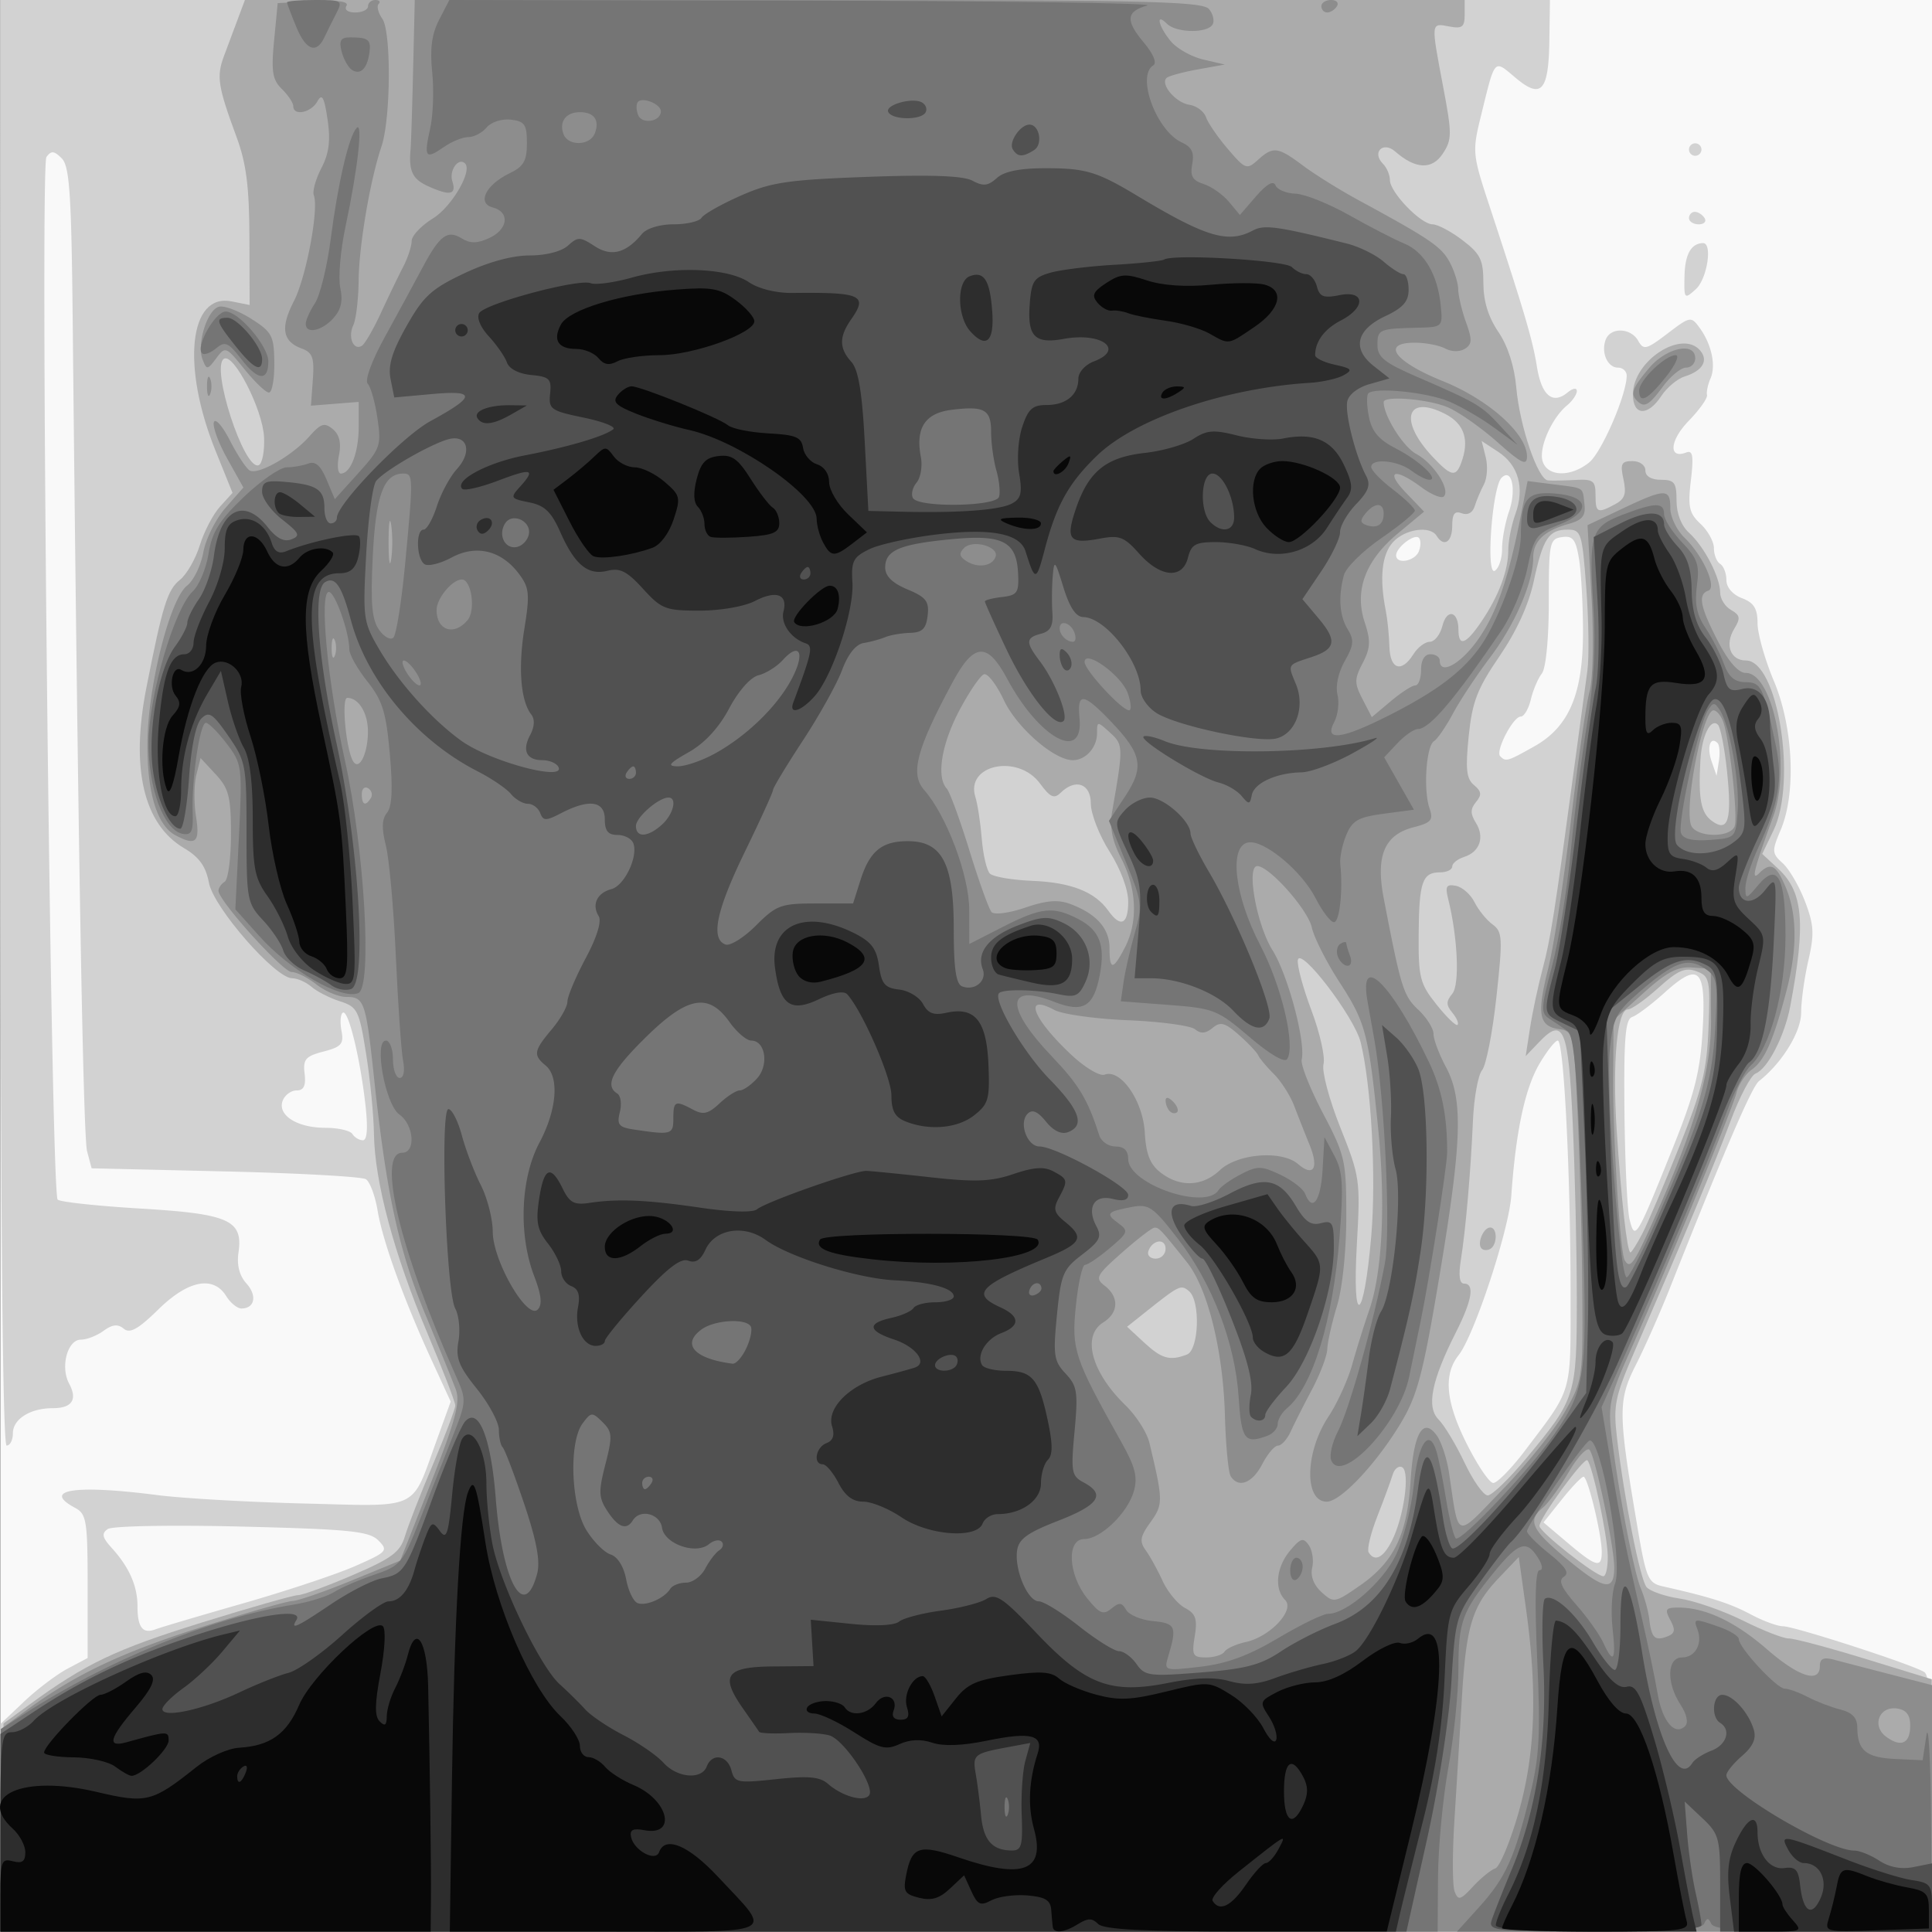 <svg xmlns="http://www.w3.org/2000/svg" width="1024" height="1023.829"><rect width="100%" height="100%" fill="#808080" stroke="none"/><path d="M.214 511.893V0H1024v1023.786H.214z" fill="#f9f9f9"/><path d="M.214 968.78v-55.008l12.513-11.87c6.883-6.527 17.286-14.4 23.118-17.494l10.604-5.626v-38.017c0-34.636-.587-38.33-6.605-41.551-18.031-9.65-.207-12.43 43.52-6.787 13.3 1.716 48.44 3.727 78.09 4.469 61.827 1.546 56.35 4.155 69.911-33.288l7.514-20.744-10.206-22.189c-14.64-31.829-25.871-62.953-28.556-79.14-1.28-7.71-4.054-15.141-6.167-16.513-2.112-1.372-35.688-3.237-74.613-4.145l-70.773-1.652-2.407-9.02c-2.096-7.857-4.85-166.956-7.635-441.075-.675-66.415-1.675-81.07-5.81-85.206-4.04-4.04-5.587-4.175-8.1-.7-3.561 4.923 2.294 548.949 5.948 552.593 1.25 1.248 20.956 3.38 43.79 4.74 47.11 2.804 54.574 6.156 52.046 23.378-.96 6.54.504 12.228 4.197 16.31 5.809 6.418 4.448 13.288-2.632 13.288-2.18 0-5.821-2.973-8.09-6.606-6.865-10.993-20.209-8.345-35.987 7.14-10.61 10.413-15.045 12.88-18.298 10.18-3.123-2.591-6.04-2.287-10.695 1.117-3.521 2.575-8.929 4.681-12.018 4.681-7.105 0-10.986 14.42-6.259 23.254 4.588 8.573 1.579 13.074-8.74 13.074-11.88 0-21.055 5.807-21.055 13.326 0 3.57-1.486 6.49-3.303 6.49-2.183 0-3.302-129.9-3.302-383.095V0H821.5l-.303 21.302c-.387 27.17-4.248 31.438-17.986 19.878-11.572-9.737-10.652-10.744-18.194 19.917-4.746 19.297-4.631 20.55 4.375 47.887 18.51 56.185 22.968 71.273 25.204 85.323 2.44 15.335 8.319 20.298 16.248 13.718 2.758-2.29 4.911-2.629 4.911-.774 0 1.816-2.327 5.234-5.171 7.595-8.258 6.853-15.163 22.704-12.94 29.707 2.59 8.162 14.905 8.444 24.638.562 6.665-5.397 19.894-35.992 19.894-46.01 0-2.34-2.07-4.255-4.6-4.255-5.579 0-9.109-8.07-6.502-14.862 2.566-6.687 13.332-6.283 17.21.646 2.828 5.054 4.34 4.68 15.505-3.836 11.993-9.148 12.512-9.243 16.989-3.123 6.384 8.728 8.828 20.057 5.814 26.947-1.393 3.182-2.222 7.125-1.842 8.76.38 1.637-4.01 7.824-9.755 13.751-10.023 10.342-10.794 20.345-1.287 16.697 3.508-1.346 4.033 1.763 2.492 14.773-1.667 14.073-.918 17.441 5.13 23.075 3.894 3.629 7.081 9.424 7.081 12.879s1.486 7.2 3.303 8.322c1.816 1.123 3.302 4.963 3.302 8.533 0 3.886 3.314 7.752 8.256 9.631 6.32 2.403 8.257 5.506 8.257 13.228 0 5.55 3.888 19.327 8.64 30.617 10.288 24.444 11.914 59.464 3.663 78.914-4.813 11.346-4.745 12.485 1.066 17.743 3.415 3.09 8.726 12.212 11.804 20.27 4.728 12.38 5.002 17.218 1.77 31.22-2.104 9.115-3.825 21.546-3.825 27.626 0 10.281-10.14 26.764-22.359 36.348-3.769 2.956-17.804 35.566-47.165 109.582-5.178 13.054-13.293 31.389-18.034 40.744-9.565 18.875-9.52 25.277.603 84.997 4.84 28.554 5.761 30.715 13.87 32.531 24.676 5.528 35.53 8.988 46.291 14.756 6.509 3.489 14.258 6.343 17.22 6.343 5.981 0 68.291 20.195 74.799 24.242 3.084 1.919 4.128 19.64 4.128 70.075v67.507H.214zM128.81 849.825c22.816-6.526 49.563-15.423 59.438-19.77 16.984-7.479 17.648-8.214 12.277-13.595-4.878-4.887-15.084-5.921-72.447-7.34-37.278-.922-68.64-.338-71.007 1.322-3.33 2.335-2.887 4.459 2.065 9.907 9.328 10.266 13.732 20.187 13.732 30.937 0 11.304 2.778 14.886 9.534 12.293 2.708-1.04 23.592-7.229 46.408-13.754zm720.154-27.243c0-9.255-7.41-39.882-9.649-39.882-1.05 0-6.256 5.447-11.567 12.104l-9.658 12.104 12.96 10.965c14.998 12.688 17.914 13.455 17.914 4.71zm-40.541-53.918c25.326-33.514 24.03-29.019 24.015-83.298-.017-63.365-3.584-133.844-6.775-133.844-1.356 0-5.712 5.502-9.68 12.225-7.685 13.026-12.564 35.814-14.943 69.796-1.305 18.633-19.647 74.224-27.966 84.758-8.008 10.14-6.843 24.3 3.771 45.824 5.934 12.032 12.518 21.878 14.632 21.878 2.114 0 9.74-7.803 16.946-17.339zm78.099-159.961c11.662-29.03 14.64-40.787 15.912-62.82 1.89-32.752-1.832-36.337-20.356-19.602-6.8 6.143-14.431 11.868-16.959 12.723-3.676 1.243-4.502 11.247-4.126 49.979.259 26.633 1.49 52.486 2.735 57.45 2.84 11.315 3.585 10.083 22.794-37.73zm-692.86-23.33c-2.84-24.971-9.088-50.394-11.95-48.626-1.252.774-1.576 5.075-.719 9.558 1.334 6.976-.038 8.566-9.525 11.035-9.531 2.482-10.934 4.126-10.02 11.744.763 6.367-.427 8.859-4.232 8.859-2.912 0-6.232 2.444-7.378 5.431-2.935 7.649 7.62 14.384 22.543 14.384 6.811 0 13.302 1.486 14.425 3.303 1.122 1.816 3.61 3.302 5.53 3.302 2.294 0 2.748-6.494 1.327-18.99zM910.33 393.82c-3.81-3.81-5.765 2.157-3.167 9.667l2.658 7.68 1.213-7.715c.668-4.242.351-8.577-.704-9.632zm-97.054 1.73c18.406-10.344 25.793-27.843 25.746-60.986-.02-14.177-.97-31.425-2.11-38.33-1.716-10.38-3.282-12.382-9.046-11.559-6.567.938-6.971 2.928-6.971 34.312 0 19.453-1.528 35.256-3.673 37.979-2.02 2.564-4.65 8.75-5.842 13.745-1.194 4.995-3.59 9.082-5.325 9.082-4.101 0-13.6 18.345-10.898 21.047 3.006 3.007 3.735 2.795 18.119-5.29zm-17.15-104.628c0-5.07 1.638-13.919 3.64-19.662 4.082-11.708 1.54-23.465-3.898-18.027-5.009 5.009-8.431 52.28-3.567 49.273 2.104-1.3 3.825-6.513 3.825-11.584zm-44.073 1.211c1.076-2.803 1.065-5.987-.022-7.076-2.353-2.352-12.047 5.111-12.047 9.274 0 4.984 10.014 3.16 12.07-2.198zm140.766-145.773c.257-11.583 3.506-17.38 9.814-17.51 5.174-.105 2.197 18.995-3.808 24.429-6.076 5.498-6.275 5.269-6.006-6.92zm2.383-30.77c0-1.817 1.398-3.303 3.108-3.303 1.709 0 4.026 1.486 5.148 3.303 1.123 1.816-.276 3.302-3.107 3.302-2.832 0-5.15-1.486-5.15-3.302zm0-36.328a3.312 3.312 0 013.302-3.303 3.312 3.312 0 013.303 3.303 3.312 3.312 0 01-3.303 3.302 3.312 3.312 0 01-3.302-3.302z" fill="#d2d2d2"/><path d="M.96 968.632l.905-55.154 13.815-10.071c29.695-21.648 45.589-29.22 90.943-43.323 25.885-8.05 48.994-14.635 51.355-14.635 2.36 0 15.403-4.778 28.986-10.619 20.756-8.925 25.17-12.217 27.673-20.64 1.639-5.513 8.308-22.599 14.82-37.97 6.513-15.37 11.842-29.447 11.842-31.281 0-1.835-6.697-19.2-14.882-38.591-17.54-41.555-27.85-80.035-28.208-105.286-.142-9.99-2.022-29.19-4.179-42.667-3.672-22.949-4.549-24.704-13.828-27.677-5.45-1.746-12.254-5.21-15.122-7.697-2.867-2.488-7.471-4.523-10.23-4.523-8.972 0-41.644-37.46-44.102-50.566-1.65-8.79-5.14-13.648-13.25-18.432-21.381-12.616-28.34-42.218-19.941-84.837 8.658-43.942 11.18-52.048 17.85-57.363 3.53-2.815 8.262-11.063 10.512-18.328 2.25-7.266 7.07-16.479 10.708-20.473l6.617-7.264-9.06-22.46c-18.078-44.809-13.9-83.522 8.53-79.036l9.601 1.92-.108-35.42c-.083-27.233-1.658-39.617-6.814-53.583-9.928-26.89-10.737-32.096-6.678-42.96l7.396-19.788L129.814 0H776.31v7.798c0 6.538-1.335 7.544-8.257 6.22-9.742-1.862-9.684-2.459-3.118 32.152 4.696 24.757 4.68 27.781-.184 35.205-5.722 8.733-14.508 8.362-25.267-1.069-6.448-5.651-12.53.458-6.48 6.508 2.021 2.022 3.675 5.898 3.675 8.614 0 6.463 16.373 23.463 22.599 23.463 2.667 0 9.82 3.791 15.894 8.425 9.513 7.256 11.045 10.398 11.045 22.657 0 9.58 2.593 18.053 7.932 25.92 5.009 7.38 8.507 18.198 9.494 29.358 1.827 20.665 11.442 48.898 16.817 49.379 2.055.184 8.566.07 14.47-.253 9.484-.52 10.733.402 10.733 7.922 0 9.538.955 9.998 10.337 4.977 5.2-2.783 6.149-5.585 4.474-13.21-1.819-8.281-1.134-9.678 4.742-9.678 3.902 0 6.867 2.138 6.867 4.953 0 3.083 3.12 4.954 8.257 4.954 7.16 0 8.256 1.465 8.256 11.047 0 6.867 2.509 13.318 6.63 17.047 8.008 7.248 16.488 23.548 16.488 31.695 0 3.264 2.6 7.411 5.78 9.217 4.847 2.755 5.122 4.356 1.704 9.941-5.166 8.44-2.077 16.827 6.197 16.827 16.828 0 27.18 63.86 14.599 90.062l-5.98 12.453 8.448 7.83c13.312 12.336 14.747 28.708 6.395 72.946-2.966 15.714-11.968 33.18-18.366 35.635-2.522.968-8.518 12.368-13.324 25.334-8.225 22.19-23.44 58.692-50.61 121.414-10.625 24.526-11.55 29.018-9.53 46.236 3.786 32.264 12.235 75.004 15.653 79.18 1.785 2.182 9.73 4.939 17.655 6.127 7.924 1.189 23.036 6.457 33.58 11.709 10.545 5.25 21.402 9.487 24.127 9.413 2.724-.075 20.906 4.761 40.404 10.745l35.451 10.88.052 66.877.051 66.876H.054zm851.19-143.824c-.118-10.745-8.057-48.08-10.81-50.832-1.773-1.774-25.4 30.63-25.4 34.837 0 3.15 29.628 26.457 33.851 26.628 1.362.056 2.424-4.73 2.36-10.633zm-114.364-8.256c6.264-12.423 9.63-36.251 5.482-38.815-1.833-1.133-4.15.635-5.15 3.93-.998 3.293-4.663 13.254-8.143 22.135-3.48 8.881-5.536 17.427-4.57 18.99 3.223 5.216 7.757 2.931 12.381-6.24zm71.439-43.942c25.954-31.188 26.532-33.033 26.518-84.693-.007-25.066-.977-66.68-2.158-92.476-2.314-50.588-4.876-56.717-17.966-42.98l-6.973 7.319 2.288-14.862c1.259-8.173 4.263-22.292 6.676-31.374 4.278-16.1 6.3-28.978 16.847-107.332 2.811-20.889 5.907-43.673 6.88-50.633.973-6.96.719-26.65-.564-43.759-2.212-29.512-2.718-31.104-9.875-31.104-10.044 0-13.09 4.645-17.997 27.45-2.66 12.357-9.133 26.5-18.177 39.71-11.764 17.182-14.41 24.055-16.277 42.286-1.788 17.447-1.23 22.6 2.81 25.953 3.986 3.308 4.21 5.185 1.071 8.967-3.05 3.675-3.071 6.223-.094 10.99 4.793 7.675 2.111 15.476-6.23 18.124-3.464 1.1-6.3 3.385-6.3 5.079s-2.884 3.08-6.41 3.08c-9.43 0-11.173 5.037-11.37 32.862-.163 22.96.656 26.17 9.505 37.26 5.325 6.674 10.321 11.497 11.101 10.717.78-.78-.461-3.684-2.76-6.452-3.357-4.046-3.361-6.016-.021-10.04 4.023-4.849 2.906-29.974-2.245-50.5-1.614-6.43-.843-7.676 4.154-6.714 3.376.65 7.826 4.57 9.89 8.71 2.064 4.14 6.355 9.43 9.535 11.756 5.293 3.87 5.467 7.11 2.064 38.393-2.044 18.792-5.46 36.267-7.59 38.834s-4.313 14.584-4.85 26.704c-1.221 27.575-3.86 57.907-6.442 74.053-1.289 8.059-.7 12.384 1.683 12.384 5.773 0 4.325 8.821-4.218 25.705-13.025 25.738-15.822 39.757-9.248 46.346 3.064 3.07 9.266 13.38 13.782 22.91 4.515 9.529 10.034 17.326 12.264 17.326 2.23 0 11.543-9 20.697-20zm-23.97-110.864c-2.578-2.577.973-11.146 4.618-11.146 3.774 0 3.859 8.955.107 11.274-1.563.966-3.69.908-4.726-.128zm-156.178 56.202c6.44-2.471 7.281-28.504 1.086-33.646-4.312-3.578-4.97-3.255-23.603 11.59l-9.18 7.314 9.035 8.373c9.3 8.62 13.628 9.836 22.662 6.37zm97.716-62.82c2.69-31.28.027-79.873-5.631-102.744-3.289-13.293-31.89-50.768-33.272-43.594-.533 2.769 2.708 14.805 7.203 26.746 4.495 11.942 7.373 24.768 6.397 28.503-.986 3.77 2.992 18.739 8.938 33.64 10.397 26.056 10.655 27.883 8.732 61.855-2.56 45.185 3.678 41.585 7.633-4.406zm-109.005 6.755c0-5.832-7.11-4.816-9.15 1.307-.72 2.157 1.045 3.922 3.92 3.922 2.877 0 5.23-2.353 5.23-5.229zm252.729-8.145c2.864-5.54 11.689-26.299 19.61-46.132 12.132-30.378 14.563-40.316 15.425-63.066.963-25.424.59-27.165-6.392-29.748-5.96-2.205-9.909-.49-20.123 8.738-6.99 6.314-14.295 11.48-16.234 11.48-5.686 0-8.282 28.075-5.92 64.018 2.442 37.165 5.548 64.782 7.284 64.782.628 0 3.485-4.533 6.35-10.072zM597.973 477.863c0-6.451-4.05-17.299-9.908-26.535-5.45-8.592-9.908-20.03-9.908-25.416 0-10.632-8.132-13.498-16.073-5.664-3.358 3.312-5.502 2.332-10.844-4.954-11.673-15.92-39.722-10.033-34.256 7.19 1.167 3.675 2.686 13.614 3.376 22.086.69 8.472 2.63 16.78 4.31 18.46 1.68 1.68 11.802 3.407 22.492 3.836 20.523.825 33.137 5.784 40.265 15.828 6.514 9.18 10.546 7.333 10.546-4.831zm317.387-69.058c-1.273-12.197-3.438-23.3-4.811-24.674-3.796-3.796-8.563 5.833-9.297 18.778-1.162 20.488.246 27.935 6.09 32.208 8.64 6.319 10.713-.482 8.018-26.312zm-166.237-62.039c2.269-3.633 6.18-6.605 8.693-6.605 2.512 0 5.515-3.776 6.674-8.391 2.355-9.386 8.517-7.952 8.517 1.981 0 9.271 3.938 7.868 12.193-4.346 9.23-13.657 14.227-26.981 14.227-37.937 0-4.748 1.704-13.343 3.786-19.101 4.985-13.787 1.635-25.832-9.152-32.9l-8.747-5.73 2.156 8.588c1.186 4.723.754 11.207-.959 14.407-1.713 3.2-3.91 8.395-4.882 11.543-1.085 3.516-3.727 4.972-6.846 3.775-3.77-1.446-5.078.27-5.078 6.66 0 8.637-4.437 11.489-8.257 5.308-3.462-5.601-16.822-3.654-23.187 3.38-5.898 6.516-7.203 19.047-3.777 36.25.905 4.541 1.769 13.087 1.92 18.99.313 12.19 6.441 14.18 12.719 4.128zm25.182-100.997c4.72-12.301 1.999-21.03-8.201-26.305-20.638-10.672-24.956 3.236-6.97 22.447 9.79 10.455 12.386 11.115 15.171 3.858zm-634.346-13.995c-.661-14.613-16.097-44.818-21.27-41.621-7.14 4.413 10.667 59.168 18.354 56.432 1.94-.691 3.253-7.356 2.916-14.811zm725.52-22.708c0-17.847 26.106-34.788 35.734-23.188 4.387 5.287 1.127 10.702-8.194 13.61-3.924 1.223-9.531 5.882-12.46 10.352-7.193 10.977-15.08 10.572-15.08-.774z" fill="#ababab"/><path d="M.316 970.12l.102-53.666 13.934-10.231c25.59-18.79 49.914-30.31 92.79-43.946 23.39-7.439 44.939-13.616 47.886-13.727 2.947-.11 17-4.971 31.227-10.801l25.868-10.6 16.265-41.214c13.078-33.136 15.664-42.831 13.199-49.47-1.687-4.54-9.087-22.769-16.445-40.507-13.78-33.22-20.394-63.795-26.831-124.04-4.391-41.091-5.21-43.512-14.715-43.512-4.101 0-11.236-2.973-15.854-6.605-4.619-3.633-10.53-6.605-13.136-6.605-4.737 0-38.804-37.807-38.804-43.064 0-1.53 1.487-3.7 3.303-4.823 1.816-1.123 3.302-12.421 3.302-25.108 0-19.872-1.115-24.27-8.05-31.75l-8.05-8.681-2.255 8.982c-1.24 4.94-1.315 14.856-.167 22.036 2.19 13.698-.052 15.718-10.965 9.878-9.815-5.253-15.12-23.077-14.782-49.664.38-29.873 11.976-75.531 20.969-82.564 3.484-2.724 7.378-10.7 8.652-17.724 1.275-7.024 6.575-17.619 11.777-23.544l9.459-10.772-8.526-15.254c-4.689-8.39-7.891-17.114-7.117-19.39.774-2.274 4.593 2.08 8.487 9.676 3.893 7.597 8.583 14.742 10.422 15.878 4.349 2.688 22.502-7.63 31.709-18.023 6.107-6.894 8.019-7.485 12.41-3.84 3.548 2.943 4.583 7.356 3.269 13.928-1.058 5.29-.61 9.62.997 9.62 5.18 0 9.463-11.212 9.463-24.77v-13.21l-12.65 1.002-12.65 1.002 1.002-13.867c.833-11.542-.152-14.293-5.88-16.412-10.239-3.788-11.432-10.976-4.17-25.108 6.507-12.66 13.327-48.895 10.564-56.128-.804-2.106 1.014-8.618 4.04-14.47 4.064-7.859 4.91-14.595 3.235-25.76-1.795-11.974-2.925-13.945-5.427-9.474-3.356 5.997-12.74 7.819-12.74 2.474 0-1.746-2.714-5.833-6.031-9.082-5.01-4.908-5.71-9.264-4.128-25.724l1.902-19.815 19.292-1c12.886-.667 18.579.156 17.144 2.478-1.238 2.003.732 3.476 4.651 3.476 3.74 0 6.8-1.486 6.8-3.302 0-1.817 1.734-3.303 3.853-3.303 2.12 0 2.915.938 1.768 2.085s-.271 4.675 1.945 7.84c4.805 6.86 4.504 53.04-.442 67.685-6.002 17.773-11.914 52.448-12.105 71.004-.104 9.99-1.386 20.694-2.85 23.785-2.974 6.281.108 13.624 4.563 10.87 1.584-.978 6.124-8.805 10.09-17.391 3.964-8.587 9.253-19.557 11.752-24.379 2.5-4.82 4.544-11.016 4.544-13.766s5.07-8.134 11.267-11.964c9.94-6.143 21.042-25.115 17.04-29.118-3.467-3.466-8.578 3.65-6.752 9.4 2.306 7.267-1.207 7.934-13.143 2.495-7.984-3.638-10.039-8.045-8.99-19.285.254-2.725.86-21.673 1.345-42.107L219.832 0h208.481C606.813 0 637.368.69 640.786 4.808c2.195 2.645 3.032 6.36 1.86 8.256-2.91 4.708-19.324 4.358-24.198-.515-6.185-6.186-4.434 1.484 2.133 9.344 3.232 3.868 10.985 8.22 17.229 9.672l11.352 2.64-14.492 2.618c-7.97 1.44-15.349 3.475-16.396 4.522-3.373 3.373 4.924 13.113 12.08 14.18 3.815.57 7.803 3.542 8.863 6.606 1.059 3.063 6.29 10.667 11.625 16.896 9.187 10.73 10.022 11.034 15.828 5.78 8.132-7.36 10.567-7.057 23.958 2.974 6.256 4.686 19.548 12.955 29.538 18.374 37.486 20.335 43.64 24.503 48.066 32.55 2.498 4.541 4.594 11.124 4.658 14.627.064 3.504 1.931 11.388 4.148 17.52 3.333 9.214 3.22 11.649-.647 14.039-2.714 1.677-7.09 1.601-10.42-.18-3.157-1.69-10.405-3.073-16.107-3.073-18.108 0-10.794 10.008 14.887 20.368 24.299 9.804 44.584 27.962 44.584 39.909 0 5.18-2.86 3.796-15.687-7.59-8.628-7.66-20.47-15.96-26.314-18.445-10.315-4.386-33.957-6.308-33.957-2.761 0 7.27 10.405 23.823 17.29 27.503 9.128 4.88 18.217 18.896 14.598 22.515-1.236 1.236-6.627-.991-11.98-4.95-14.29-10.564-19.345-8.765-8.165 2.905l9.677 10.1-13.784 11.451c-17.312 14.38-23.265 30.261-17.691 47.197 3.244 9.857 3.056 13.671-1.065 21.593-4.444 8.544-4.453 10.69-.08 19.145l4.924 9.522 9.996-8.41c5.498-4.627 11.369-8.412 13.046-8.412 1.677 0 3.049-3.715 3.049-8.256 0-5.138 1.871-8.257 4.954-8.257 2.724 0 4.953 1.486 4.953 3.303 0 7.822 10.634 2.244 19.773-10.373 10.045-13.866 16.503-32.319 23.126-66.075l3.66-18.654 13.874 1.77c16.613 2.119 15.182 1.183 16.28 10.648.698 6.012-1.166 8.299-8.396 10.3-12.91 3.573-18.779 9.162-18.779 17.881 0 13.068-9.67 35.425-22.906 52.956-7.07 9.363-15.901 22.71-19.626 29.66-3.724 6.948-8.25 13.548-10.059 14.666-4.138 2.557-5.703 25.83-2.388 35.516 2.151 6.286.993 7.676-8.416 10.098-15.483 3.984-20.166 15.105-15.841 37.619 9.097 47.359 10.438 51.695 18.276 59.058 4.466 4.196 8.12 9.992 8.12 12.88 0 2.89 2.972 10.8 6.605 17.577 9.206 17.176 8.509 39.26-3.506 111.031-8.59 51.315-11.648 62.965-20.335 77.457-12.982 21.659-31.959 41.827-39.355 41.827-12.087 0-11.545-26.277.931-45.11 4.622-6.976 10.273-19.372 12.558-27.546 2.285-8.173 6.343-21.15 9.017-28.837 6.993-20.1 8.781-56.747 4.715-96.659-5.116-50.22-6.584-55.753-20.464-77.166-6.906-10.654-13.51-23.713-14.676-29.019-2.079-9.465-22.56-32.522-28.888-32.522-5.97 0-.341 31.148 8.056 44.585 8.167 13.067 17.641 48.557 15.477 57.979-.615 2.68 4.45 15.47 11.255 28.422 11.762 22.383 12.374 25.092 12.374 54.74 0 18.166-2.053 37.962-4.918 47.404-2.705 8.917-5.022 19.184-5.148 22.817-.127 3.633-3.78 13.293-8.12 21.467-4.338 8.173-9.415 18.205-11.282 22.292-1.866 4.087-4.878 7.43-6.693 7.43-1.815 0-5.605 4.459-8.423 9.908-5.201 10.059-12.646 12.861-16.707 6.29-1.23-1.99-2.595-16.48-3.034-32.2-.962-34.47-9.133-67.406-20.141-81.186-14.045-17.581-14.818-18.403-17.217-18.302-1.29.054-9.034 6.005-17.208 13.225-13.684 12.086-14.403 13.48-9.082 17.604 7.675 5.946 7.32 14.29-.826 19.377-11.476 7.167-6.344 26.33 11.766 43.93 5.67 5.51 11.368 14.428 12.661 19.815 7.356 30.635 7.386 32.746.605 42.132-5.487 7.594-5.94 10.214-2.57 14.862 2.25 3.103 6.288 10.419 8.974 16.256 2.685 5.838 8.027 12.298 11.872 14.356 5.69 3.045 6.652 5.833 5.167 14.98-1.646 10.145-1.059 11.24 6.03 11.24 4.32 0 8.702-1.372 9.738-3.049 1.036-1.677 6.139-3.983 11.339-5.125 12.909-2.835 26.11-16.953 20.809-22.253-5.882-5.883-4.729-17.415 2.618-26.176 5.594-6.671 7.03-7.082 9.941-2.843 1.871 2.725 2.669 8.089 1.772 11.92-1.022 4.365.843 9.207 4.991 12.961 6.436 5.825 7.017 5.72 20.588-3.726 17.802-12.39 24.83-26.998 26.574-55.236 1.561-25.28 6.55-34.045 13.795-24.235 2.47 3.347 5.422 12.264 6.56 19.816 5.447 36.192 2.852 35.388 28.526 8.834 12.572-13.003 27.272-31.339 32.668-40.746 9.701-16.916 9.806-17.635 9.45-64.992-.197-26.338-1.298-67.95-2.445-92.471-2.03-43.363-2.296-44.614-9.72-45.666-10.873-1.541-12.022-7.739-5.929-31.996 2.952-11.752 8.379-47.014 12.059-78.36 3.68-31.345 8.126-62.193 9.882-68.55 1.817-6.585 2.276-28.06 1.065-49.902l-2.127-38.343 18.43-8.718c22.834-10.803 25.442-10.834 25.442-.305 0 4.628 3.388 11.687 7.529 15.687 9.81 9.479 17.406 26.483 12.552 28.101-5.574 1.858-4.281 8.563 5.157 26.754 5.67 10.929 10.844 16.818 14.777 16.818 14.658 0 24.18 49.635 14.573 75.958-10.275 28.15-11.895 34.587-7.634 30.326 6.235-6.235 9.208-4.667 14.312 7.547 6.035 14.444 6.084 32.86.148 55.263-6.904 26.053-11.509 36.436-18.259 41.163-3.34 2.34-6.987 7.9-8.105 12.355-2.28 9.08-39.299 98.928-56.888 138.068-10.046 22.356-11.193 27.608-9.372 42.933 3.426 28.827 11.786 72.612 15.59 81.647 1.962 4.658 3.974 11.985 4.471 16.282 1.147 9.901 2.972 11.661 9.498 9.157 4.146-1.591 4.496-3.398 1.678-8.665-3.108-5.806-2.558-6.654 4.318-6.654 14.183 0 30.047 7.467 46.788 22.021 16.968 14.752 28.128 18.31 28.128 8.968 0-3.916 1.98-4.816 7.43-3.378a9205.562 9205.562 0 0029.724 7.722l22.292 5.76v130.64H.214zm792.193 20.195c2.3-.767 7.771-13.781 12.156-28.92 9.05-31.246 10.32-64.53 4.148-108.702l-3.834-27.433-10.409 10.92c-14.238 14.938-17.465 25.364-19.736 63.761a19746.585 19746.585 0 01-3.973 65.02c-1.11 17.598-1.057 34.507.12 37.575 1.883 4.904 3.059 4.587 9.742-2.624 4.181-4.512 9.485-8.83 11.786-9.597zm219.932-75.788c0-5.619-2.075-8.277-7.01-8.981-9.48-1.353-13.511 9.273-5.688 14.993 7.94 5.806 12.698 3.554 12.698-6.012zm-156.87-83.78c0-11.085-10.095-59.106-13.096-62.3-1.394-1.483-6.362 3.837-11.041 11.822-4.68 7.985-10.823 16.439-13.652 18.787-8.411 6.98-6.111 11.763 13.371 27.802 19.358 15.936 24.417 16.742 24.417 3.888zm20.197-182.624c22.834-50.834 31.282-80.181 31.133-108.158l-.141-26.42-9.908-.772c-7.643-.595-13.531 2.499-25.762 13.536l-15.854 14.308-.24 29.396c-.254 31.036 3.664 93.732 6.12 97.925 2.827 4.83 4.75 2.229 14.652-19.815zm-229.219-27.894c9.428-8.857 32.784-10.7 41.438-3.271 8.246 7.08 11.156 2.18 6.083-10.243-2.382-5.834-6.03-15.077-8.107-20.54-2.077-5.463-6.934-13.08-10.794-16.925-3.86-3.846-7.58-8.294-8.267-9.883-.687-1.59-5.287-6.452-10.223-10.805-7.447-6.568-9.835-7.202-14.025-3.724-3.598 2.986-6.263 3.186-9.262.697-2.316-1.922-18.292-4.075-35.502-4.783-17.21-.709-34.763-3.154-39.005-5.433-16.675-8.962-11.711 4.347 8.817 23.642 7.252 6.816 15.242 11.601 17.758 10.636 8.47-3.25 20.314 13.773 21.292 30.604.674 11.6 2.808 16.99 8.446 21.328 10.263 7.899 22.081 7.408 31.351-1.3zm-26.56-31.277c-1.21-1.21-2.201-3.737-2.201-5.614 0-2.07 1.538-1.874 3.908.495 2.15 2.15 3.14 4.676 2.202 5.615-.939.938-2.698.715-3.908-.496zm-23.752-86.803c6.989-13.516 6.292-30.993-1.873-47-5.048-9.894-6.35-16.761-4.828-25.463 5.915-33.807 5.88-34.985-1.197-41.39-6.748-6.107-6.879-6.102-6.879.23 0 7.684-5.994 14.383-12.868 14.383-9.877 0-29.706-17.295-36.57-31.9-3.827-8.14-8.55-14.27-10.497-13.622-1.946.65-7.833 9.3-13.083 19.223-9.442 17.85-12.246 35.251-6.66 41.326 1.586 1.725 7.003 16.513 12.037 32.86 5.034 16.348 10.306 31.017 11.715 32.6 1.43 1.605 9.318.574 17.85-2.333 11.466-3.907 17.515-4.362 24.199-1.821 13.677 5.2 20.482 12.926 20.482 23.255 0 11.927 1.865 11.848 8.172-.348zm323.121-64.16c1.923-5.011-2.684-46.732-6.162-55.794-1.204-3.138-3.459-5.706-5.011-5.706-5.651 0-15.61 51.144-11.86 60.914 2.464 6.42 20.617 6.883 23.033.587zm-722.785-15.036c1.045-1.691.39-4.008-1.456-5.149-1.846-1.14-3.356.243-3.356 3.074 0 5.801 1.981 6.656 4.812 2.075zm-1.56-35.07c.05-9.902-4.884-17.999-10.967-17.999-3.201 0-.625 27.548 3.148 33.652 3.18 5.146 7.76-4.023 7.819-15.653zm-17.578-48.547c-.916-2.27-1.666-.413-1.666 4.128 0 4.54.75 6.398 1.666 4.128.916-2.27.916-5.986 0-8.256zm29.901-61.097c-.756-4.995-1.376-.909-1.376 9.082 0 9.99.62 14.077 1.376 9.082.757-4.996.757-13.17 0-18.164zm660.344-65.776c-3.688-3.688-2.56-6.774 6.348-17.36 9.132-10.853 24.475-14.117 24.475-5.207 0 2.724-2.184 4.954-4.855 4.954-2.67 0-8.15 4.458-12.18 9.907-7.519 10.17-9.96 11.535-13.788 7.706zm-757.961-7.706c0-4.54.75-6.398 1.666-4.128.916 2.27.916 5.986 0 8.256-.917 2.27-1.666.413-1.666-4.128zm19.829-9.082c-9.76-12.07-10.138-12.217-14.946-5.78-4.661 6.242-5.06 6.277-7.245.64-3.228-8.33 2.66-26.809 8.928-28.016 2.861-.551 10.548 2.411 17.081 6.582 10.858 6.932 11.892 8.934 12.02 23.272.076 8.628-1.203 15.687-2.843 15.687s-7.488-5.573-12.995-12.385zM700.35 3.303c0-1.817 2.317-3.303 5.149-3.303s4.23 1.486 3.108 3.303c-1.123 1.816-3.44 3.302-5.15 3.302-1.708 0-3.107-1.486-3.107-3.302z" fill="#8d8d8d"/><path d="M.353 970.12l.14-53.666 12.245-7.956c43.71-28.397 99.288-50.978 142.724-57.988 8.158-1.316 17.892-4.328 21.632-6.692 3.74-2.364 13.348-6.513 21.352-9.218 13.828-4.675 15.03-6.13 24.137-29.235 5.27-13.373 13.021-33.033 17.223-43.688 7.569-19.193 7.583-19.5 1.554-33.025-29.444-66.05-41.787-117.683-28.133-117.683 7.295 0 6.17-14.858-1.533-20.238-7.498-5.238-13.692-39.208-7.149-39.208 2.05 0 3.728 4.459 3.728 9.908 0 5.45 1.605 9.908 3.565 9.908 2.114 0 2.85-3.698 1.807-9.082-.966-4.995-2.694-29.888-3.84-55.318-1.144-25.43-3.531-51.922-5.304-58.872-2.3-9.015-2.12-13.965.624-17.272 2.679-3.228 3.136-12.674 1.505-31.098-1.967-22.227-3.873-28.388-11.908-38.5-5.262-6.62-9.566-14.26-9.566-16.979 0-9.1-7.614-30.477-10.855-30.477-5.229 0-.684 47.808 8.476 89.168 10.442 47.152 14.657 120.578 7.088 123.482-9.232 3.543-36.11-11.972-52.484-30.297l-12.642-14.147 1.892-38.41c1.844-37.444 1.68-38.684-6.512-49.425-4.622-6.06-9.573-11.018-11.004-11.018-3.18 0-7.623 30.01-7.004 47.3.37 10.346-.588 12.432-5.313 11.56-9.918-1.833-18.258-24.235-18.062-48.516.202-24.907 13.693-70.938 23.459-80.036 3.332-3.104 7.087-12.1 8.344-19.991 1.82-11.424 5.632-17.542 18.713-30.034 9.036-8.628 19.245-15.687 22.686-15.687 3.441 0 8.612-.904 11.49-2.008 3.7-1.42 6.521 1.054 9.627 8.44l4.394 10.45 12.43-13.759c11.718-12.97 12.302-14.637 10.187-29.082-1.234-8.427-3.554-16.681-5.156-18.342-1.703-1.765 2.055-12.051 9.05-24.769 6.579-11.962 15.492-28.38 19.806-36.484 9.352-17.565 13.359-20.542 21.12-15.695 4.282 2.674 8.089 2.612 14.332-.232 10.075-4.59 11.199-13.836 1.975-16.248-8.594-2.247-3.711-12.086 9.03-18.193 7.31-3.504 9.055-6.558 9.055-15.854 0-9.926-1.178-11.652-8.54-12.507-4.75-.553-10.423 1.278-12.788 4.128-2.337 2.816-6.71 5.12-9.716 5.12-3.006 0-8.865 2.382-13.02 5.291-9.716 6.806-10.676 5.497-7.216-9.843 1.566-6.943 2.047-20.375 1.07-29.848-1.277-12.367-.245-20.189 3.66-27.74L238.166 0 427.15.33c103.942.18 185.38 1.336 180.974 2.567-11.252 3.145-11.729 7.933-1.947 19.557 5.094 6.055 7.126 10.912 5.09 12.17-9.12 5.636 1.671 34.762 15.155 40.906 5.233 2.384 6.655 5.335 5.495 11.405-1.218 6.367.118 8.723 6.004 10.59 4.163 1.322 10.197 5.555 13.41 9.408l5.84 7.004 8.58-9.907c5.655-6.529 9.17-8.5 10.307-5.78.949 2.27 5.688 4.25 10.532 4.397 4.843.148 17.723 5.303 28.622 11.455 10.898 6.152 23.947 12.88 28.997 14.95 10.635 4.361 17.777 16.445 19.4 32.825 1.127 11.37.984 11.51-12.07 11.814-20.585.48-21.466.856-21.466 9.149 0 6.42 3.665 9.392 20.64 16.744 32.061 13.884 34.554 15.35 44.414 26.13l9.253 10.116-12.386-9.1c-6.812-5.006-17.619-11.287-24.016-13.96-11.748-4.909-39.335-7.684-42.72-4.298-1.01 1.01-.882 6.603.283 12.43 1.572 7.86 5.258 12.196 14.28 16.799 12.338 6.294 23.33 16.594 17.708 16.594-1.692 0-5.96-2.182-9.486-4.849-7.207-5.45-21.272-6.723-21.272-1.924 0 1.724 5.201 7.102 11.558 11.951 6.358 4.849 11.56 9.88 11.56 11.178 0 1.299-8.02 7.885-17.823 14.636-9.802 6.751-18.699 15.544-19.77 19.539-3.098 11.553-2.364 21.691 2.09 28.85 3.416 5.493 3.132 8.378-1.648 16.731-3.396 5.934-4.982 13.263-3.848 17.78 1.061 4.228.265 10.798-1.77 14.6-5.415 10.117 3.65 9.134 27.907-3.027 26.528-13.3 40.766-24.097 50.325-38.163 9.328-13.728 20.66-45.043 20.724-57.27.106-20.008 3.084-23.84 17.695-22.77 18.656 1.367 19.93 9.727 2.526 16.564-12.081 4.745-13.305 6.44-16.797 23.26-2.07 9.977-8.174 24.642-13.562 32.588-24.734 36.48-38.24 52.428-44.398 52.428-2.092 0-6.974 3.376-10.85 7.502l-7.049 7.502 7.886 13.882 7.885 13.882-16.037 2.128c-13.48 1.788-16.644 3.591-19.84 11.31-2.093 5.05-3.515 11.932-3.16 15.293 1.482 14.066-.343 30.88-3.353 30.88-1.78 0-6.14-5.694-9.69-12.653-7.487-14.676-27.583-31.254-35.864-29.587-10.246 2.062-7.112 28.407 6.468 54.377 11.362 21.728 18.803 53.152 14.308 60.424-1.31 2.121-9.202-2.494-19.916-11.647-16.935-14.469-18.897-15.247-43.005-17.07l-25.26-1.91 1.463-10.235c.804-5.628 3.46-17.227 5.903-25.775 4.19-14.67 3.932-16.777-4.614-37.587l-9.054-22.047 8.574-12.955c10.314-15.586 8.99-22.483-7.649-39.842-14.55-15.182-17.86-15.512-16.52-1.652 2.293 23.738-21.425 10.781-38.416-20.985-10.433-19.505-17.575-19.012-28.876 1.996-19.143 35.587-22.554 48.518-15.052 57.058 11.9 13.546 23.863 45.322 23.899 63.484l.036 18.164 17.803-9.082c20.363-10.387 26.624-11.04 39.921-4.164 11.312 5.85 14.404 13.807 11.46 29.497-3.211 17.118-8.83 20.433-24.318 14.35-25.545-10.035-25.964 2.926-.943 29.159 14.236 14.926 18.871 22.669 25.017 41.793 1.021 3.179 4.876 5.78 8.566 5.78 4.523 0 6.708 2.167 6.708 6.653 0 13.291 41.125 27.406 47.902 16.44 1.13-1.828 6.451-5.598 11.824-8.377 8.82-4.56 10.861-4.533 21.002.279 6.178 2.932 12.044 7.445 13.036 10.029 3.844 10.019 8.315 3.922 9.268-12.64l.998-17.338 5.29 9.908c4.4 8.239 4.856 15.469 2.71 42.933-3.453 44.192-14.324 79.623-27.883 90.876-2.687 2.23-4.886 5.943-4.886 8.25 0 2.309-2.35 5.099-5.224 6.201-12.237 4.696-14.027 2.352-15.487-20.287-1.86-28.827-13.992-60.464-32.224-84.027-13.21-17.072-15.388-18.567-24.54-16.831-13.18 2.5-13.988 3.504-6.957 8.645 5.506 4.026 5.194 4.915-4.623 13.176-5.79 4.872-11.694 8.858-13.12 8.858-1.427 0-3.595 9.776-4.82 21.723-2.38 23.24-.938 27.554 24.192 72.355 7.313 13.037 8.673 18.438 6.53 25.913-3.324 11.587-17.574 25.32-26.275 25.32-9.458 0-8.592 18.731 1.447 31.277 6.604 8.254 8.655 9.142 12.927 5.597 4.159-3.452 5.574-3.333 7.821.659 1.51 2.68 7.945 5.363 14.303 5.962 11.98 1.13 12.754 2.942 8.005 18.724-2.303 7.652-2.14 7.704 17.127 5.45 13.962-1.633 25.566-5.91 41.117-15.156 11.916-7.085 23.831-12.882 26.48-12.882 9.745 0 28.936-16.638 35.984-31.197 3.974-8.21 8.22-24.863 9.435-37.007 2.186-21.851 7.99-30.666 11.958-18.163 1.129 3.557 3.44 14.987 5.134 25.401 1.695 10.414 4.025 19.846 5.177 20.96 2.508 2.426 39.015-36.17 52.179-55.166 17.178-24.787 17.86-30.6 14.594-124.447-2.289-65.774-4.037-86.638-7.47-89.168-2.466-1.817-6.813-4.789-9.66-6.605-4.663-2.975-4.532-5.717 1.314-27.653 3.57-13.393 8.07-40.886 10-61.097 1.93-20.21 5.853-50.865 8.718-68.12 3.523-21.215 4.585-41.049 3.28-61.249-2.51-38.858-1.32-42.608 15.551-49.052 17.241-6.584 21.885-6.649 21.885-.305 0 2.741 4.308 9.493 9.574 15.003 8.184 8.564 9.321 11.906 7.83 23.018-1.266 9.449-.048 15.499 4.462 22.15 3.413 5.034 7.813 13.578 9.778 18.988 2.59 7.13 5.743 9.855 11.464 9.907 8.4.077 9.45 2.244 16.042 33.098 3.903 18.266 1.757 31.033-9.158 54.492-3.803 8.174-6.898 17.834-6.877 21.466.035 6.161.483 6.07 6.664-1.354 10.4-12.49 14.626-4.628 14.584 27.122-.038 28.926-8.196 59.207-18.415 68.355-3.044 2.724-8.79 13.87-12.77 24.769-8.367 22.91-34.877 86.218-53.473 127.695l-12.831 28.62 5.127 30.826c5.506 33.094 7.607 43.56 16.468 82.015 3.14 13.623 6.806 31.238 8.147 39.144 2.488 14.66 9.16 22.453 14.58 17.032 1.792-1.793.809-6.334-2.45-11.306-7.634-11.653-7.203-25.054.808-25.054 7.004 0 11.036-7.35 8.153-14.862-2.272-5.92-1.806-5.974 11.523-1.328 5.72 1.994 10.4 4.915 10.4 6.49 0 4.517 20.083 26.21 24.286 26.233 2.082.01 7.6 2.01 12.262 4.443 4.662 2.433 12.464 5.425 17.338 6.648 6.277 1.575 8.877 4.374 8.913 9.592.083 12.078 4.676 15.88 20.05 16.597l14.576.678 2.008-13.21c1.105-7.265 2.22 13.17 2.477 45.41l.469 58.62h-57.52c-42.786 0-58.012-1.057-59.445-4.128-1.541-3.303-2.312-3.303-3.853 0-1.445 3.096-18.057 4.128-66.435 4.128h-64.509l11.869-13.136c13.912-15.4 18.716-26.005 26.83-59.235 5.006-20.499 5.63-32.192 3.828-71.83-1.415-31.154-1.008-47.346 1.191-47.346 1.994 0 1.678-2.665-.782-6.605-6.017-9.633-10.305-8.254-23.092 7.43-17.068 20.936-19.075 26.34-19.075 51.366 0 12.596-2.39 36.1-5.312 52.232-2.922 16.131-5.4 42.334-5.505 58.227l-.192 28.897H.214zM854.68 862.956c-.962-8.535-.364-19.161 1.329-23.614 4.309-11.333-7.628-78.064-13.56-75.812-3.217 1.22-33.114 44.649-33.114 48.1 0 1.345 5.357 6.72 11.905 11.944 8.598 6.86 10.73 10.225 7.675 12.113-3.147 1.945-1.48 5.745 6.515 14.85 5.91 6.731 12.354 15.77 14.322 20.088 5.39 11.83 6.867 9.53 4.928-7.669zm23.279-216.485c24.266-55.22 29.435-72.003 31.107-100.998 1.476-25.592 1.08-27.85-5.665-32.27-9.017-5.907-15.951-3.4-34.264 12.392-12.576 10.844-14.166 13.907-15.89 30.597-2.142 20.761 5.251 120.828 8.928 120.828 1.298 0 8.4-13.747 15.784-30.549zm43.035-216.488c1.107-15.356-4.17-45.484-9.368-53.494-2.858-4.403-3.57-4.403-6.408 0-4.783 7.42-16.248 59.882-14.234 65.13 1.192 3.105 6.1 4.244 15.368 3.567 13.508-.987 13.626-1.11 14.642-15.203zM597.75 367.407c-3.305-9.437-22.895-23.569-22.895-16.516 0 4.242 19.683 25.598 23.594 25.598 1.365 0 1.051-4.087-.699-9.082zm-377.033-10.733c-2.269-3.633-5.266-6.605-6.66-6.605-1.396 0-.68 2.972 1.588 6.605 2.269 3.633 5.266 6.605 6.66 6.605 1.396 0 .68-2.972-1.588-6.605zm-5.984-57.817c4.378-46.174 4.343-47.864-.994-47.864-10.347 0-14.562 11.394-16.159 43.686-1.234 24.953-.5 33.68 3.283 39.083 2.68 3.826 6.122 5.706 7.65 4.178 1.527-1.527 4.326-19.114 6.22-39.083zm354.711 36.35c-2.01-5.237-7.8-6.872-7.8-2.201 0 3.492 3.61 7.155 7.053 7.155 1.456 0 1.793-2.229.747-4.954zm-321.576-6.562c4.357-5.25 2.018-21.51-3.094-21.51-5.077 0-13.383 10.054-13.383 16.199 0 10.9 9.34 13.91 16.477 5.311zm279.834-33.613c1.793-5.385-12.116-9.21-16.726-4.6-2.822 2.823-2.532 4.562 1.158 6.93 6.126 3.93 13.87 2.771 15.568-2.33zm205.675-22.768c0-6.053-4.672-6.114-9.641-.126-2.954 3.558-2.856 4.987.42 6.16 5.719 2.046 9.22-.246 9.22-6.034zM315.263 70.706c2.684-6.994-.314-11.26-7.914-11.26-7.423 0-11.19 5.101-8.652 11.717 2.47 6.434 14.044 6.116 16.566-.457zm35.02-11.717c0-3.748-9.465-7.692-12.11-5.048-1.054 1.055-1.046 4.185.017 6.958 2.004 5.218 12.093 3.624 12.093-1.91zm333.556 773.445c0-3.74 1.486-6.8 3.302-6.8 1.817 0 3.303 2.141 3.303 4.759 0 2.617-1.486 5.677-3.303 6.8-1.816 1.122-3.302-1.019-3.302-4.759zm21.704-58.559c-1.013-2.641.623-9.538 3.637-15.327 5.945-11.42 19.13-58.615 24.82-88.838 3.208-17.043-.023-86.763-5.478-118.187-.788-4.54-2.442-13.829-3.675-20.64-4.87-26.9 12.805-9.439 32.593 32.2 6.793 14.293 9.666 28.657 9.578 47.886-.033 7.08-9.56 67.662-14.025 89.169-2.073 9.99-4.839 23.365-6.145 29.722-5.029 24.467-36.1 57.578-41.305 44.015zm3.562-266.83c-1.023-2.666-.439-5.726 1.298-6.8 1.737-1.074 3.158-1.243 3.158-.376 0 .867.902 3.927 2.005 6.8 1.103 2.873.518 5.224-1.298 5.224s-4.14-2.182-5.163-4.848zm159.676-300.06c0-5.384 13.786-18.74 19.343-18.74 2.23 0-.094 5.201-5.167 11.558-9.72 12.183-14.176 14.44-14.176 7.181zM128.193 190.73c-7.198-9.335-8.87-10.08-13.678-6.09-3.013 2.5-6.347 3.676-7.41 2.614-3.56-3.56 6.939-22.127 12.513-22.127 6.965 0 22.605 18.32 22.605 26.479 0 10.54-5.49 10.198-14.03-.876zm33.845-19.114c0-1.88 2.202-6.78 4.894-10.888 2.691-4.107 6.43-19.288 8.309-33.735 3.912-30.079 9.593-54.547 13.736-59.158 3.529-3.928.642 21.823-5.873 52.38-2.673 12.535-3.907 27.125-2.744 32.422 1.495 6.807.421 11.503-3.661 16.014-6.202 6.852-14.661 8.563-14.661 2.965zm24.452-134.6c-1.96-1.287-4.41-5.683-5.443-9.77-1.457-5.764-.466-7.43 4.418-7.43 9.83 0 11.316 1.178 10.329 8.185-1.19 8.445-4.817 11.96-9.304 9.015zm-29.266-22.33c-2.802-6.704-5.094-12.752-5.094-13.438 0-.686 6.7-1.248 14.89-1.248 14.378 0 14.757.255 11.045 7.43-2.114 4.088-4.833 9.572-6.043 12.189-4.186 9.053-9.726 7.207-14.798-4.932z" fill="#757575"/><path d="M.214 971.413V919.04l17.653-11.721c27.015-17.937 53.488-30.343 88.893-41.659 32.147-10.274 54.247-13.348 50.324-7-3.389 5.482.172 3.85 18.479-8.469 9.62-6.474 21.625-12.598 26.678-13.608 12.07-2.414 12.751-3.501 27.56-43.974 6.978-19.073 14.503-36.706 16.72-39.187 7.147-7.992 13.719 8.53 16.244 40.838 3.461 44.294 15.09 65.429 21.93 39.856 1.758-6.574-.237-17.32-6.895-37.133-5.154-15.335-10.273-28.785-11.377-29.889-1.103-1.103-2.007-5.265-2.007-9.248 0-3.982-5.245-13.766-11.656-21.741-9.638-11.991-11.329-16.35-9.766-25.188 1.039-5.878.26-13.73-1.73-17.45-4.834-9.031-8.11-105.616-3.582-105.616 1.849 0 5.06 6.308 7.137 14.018 2.076 7.709 6.591 19.539 10.035 26.288 3.443 6.75 6.288 17.904 6.323 24.788.077 15.419 18.215 46.749 23.82 41.144 2.534-2.535 1.988-7.648-1.91-17.852-8.364-21.903-7.18-51.775 2.796-70.539 9.3-17.49 10.697-34.827 3.303-40.964-6.694-5.555-6.31-7.79 3.302-19.213 4.541-5.397 8.256-11.99 8.256-14.65 0-2.661 4.335-12.962 9.634-22.89 6.043-11.325 8.618-19.694 6.91-22.458-3.754-6.074-.809-12.287 6.763-14.267 6.909-1.806 14.304-17.307 11.608-24.332-.925-2.411-4.7-4.384-8.39-4.384-4.955 0-6.71-2.16-6.71-8.257 0-9.761-8.269-10.98-22.96-3.384-8.304 4.295-9.642 4.295-11.29 0-1.029-2.68-3.964-4.872-6.523-4.872-2.56 0-6.593-2.338-8.965-5.195-2.371-2.857-10.325-8.263-17.676-12.013-32.203-16.43-58.604-47.942-67.18-80.188-4.855-18.252-8.35-23.348-13.732-20.022-6.377 3.942-3.829 39.807 6.036 84.938 11.998 54.893 16.378 127.353 7.895 130.609-2.865 1.099-7.607.222-10.54-1.95-2.931-2.171-9.42-5.707-14.42-7.857-5-2.15-9.997-6.927-11.104-10.614-1.108-3.687-5.934-10.893-10.725-16.014-8.347-8.921-8.711-10.869-8.711-46.51 0-35.719-.384-37.752-9.637-51.113-8.318-12.01-10.278-13.273-14.32-9.232-2.892 2.892-5.384 14.942-6.521 31.527-1.012 14.764-3.08 26.844-4.595 26.844-5.419 0-12.456-15.144-14.585-31.387-2.737-20.876 3.111-53.41 11.699-65.078 3.621-4.922 6.585-10.637 6.585-12.7 0-2.064 2.76-7.697 6.133-12.519 3.373-4.821 6.955-15.14 7.96-22.931 3.161-24.525 15.876-31.288 28.544-15.183 4.655 5.918 8.592 7.94 12.524 6.43 4.908-1.883 4.202-3.399-4.898-10.521-5.848-4.577-10.633-11.183-10.633-14.68 0-5.376 1.969-6.183 12.718-5.215 16.51 1.488 20.307 4.086 20.307 13.899 0 4.433 1.487 8.061 3.303 8.061 1.816 0 3.303-1.34 3.303-2.977 0-7.223 34.8-43.175 49.576-51.217 24.215-13.18 24.403-16.496.812-14.357l-19.978 1.812-1.941-9.709c-1.445-7.223.718-14.42 8.45-28.121 8.93-15.823 13.22-19.752 30.495-27.924 12.705-6.011 25.476-9.512 34.704-9.513 8.664-.002 16.944-2.123 20.362-5.216 5.251-4.753 6.494-4.732 14.074.235 8.86 5.805 16.634 3.824 25.12-6.4 2.493-3.004 9.494-5.135 16.872-5.135 6.936 0 13.578-1.565 14.76-3.478 1.183-1.913 10.492-7.168 20.687-11.676 16.102-7.121 24.923-8.433 67.148-9.982 33.62-1.234 50.81-.608 55.742 2.032 5.715 3.059 8.273 2.78 12.895-1.402 3.928-3.555 12.187-5.217 25.93-5.217 21.222 0 27.244 1.82 48.667 14.71 36.309 21.847 47.98 25.336 61.154 18.286 6.019-3.222 12.92-2.261 49.769 6.926 6.515 1.625 15.288 5.94 19.494 9.588 4.207 3.648 8.908 6.634 10.447 6.634 1.538 0 2.797 3.703 2.797 8.23 0 6.274-2.943 9.613-12.385 14.049-15.41 7.24-17.717 17.278-6.078 26.434l8.318 6.542-10.592 3.038c-6.229 1.786-11.085 5.596-11.788 9.248-1.248 6.48 4.403 28.735 9.99 39.338 2.536 4.814 1.389 8.086-5.276 15.042-4.684 4.89-8.517 11.566-8.517 14.836 0 3.27-4.49 12.597-9.976 20.727l-9.977 14.782 8.462 10.056c10.067 11.964 9.285 16.4-3.64 20.651-13.022 4.283-12.673 3.68-8.282 14.28 5.04 12.169-.003 26.259-10.321 28.833-9.94 2.48-53.347-6.784-63.76-13.607-4.503-2.95-8.187-8.24-8.187-11.753 0-15.02-18.536-38.747-30.449-38.977-3.86-.075-7.225-5.137-10.503-15.797-4.436-14.427-4.89-14.891-5.658-5.78-.458 5.45-.538 14.128-.177 19.286.486 6.943-1.071 9.829-6.001 11.118-8.203 2.145-8.31 4.518-.656 14.561 7.842 10.29 15.276 28.98 12.594 31.663-4.27 4.27-18.97-14.103-30.183-37.725-6.342-13.361-11.53-24.88-11.53-25.599 0-.718 4.086-1.776 9.081-2.35 8.085-.931 9.02-2.3 8.522-12.455-.841-17.118-8.136-20.819-35.768-18.145-27.127 2.626-34.676 5.886-34.676 14.977 0 4.51 3.796 8.244 11.765 11.574 9.915 4.143 11.604 6.324 10.734 13.867-.807 6.995-2.837 9-9.29 9.178-4.54.124-10.485 1.152-13.21 2.283-2.724 1.132-7.867 2.525-11.429 3.097-4.088.656-8.282 5.901-11.377 14.229-2.696 7.254-12.043 24.073-20.77 37.376-8.728 13.302-15.869 25.122-15.869 26.268 0 1.145-6.688 15.829-14.861 32.631-15.171 31.186-18.347 46.235-10.402 49.284 2.453.94 9.735-3.564 16.182-10.012 10.834-10.833 13.232-11.722 31.612-11.722h19.89l3.923-12.385c4.863-15.352 11.282-20.64 25.052-20.64 18.2 0 24.378 11.74 24.378 46.327 0 21.136 1.192 29.381 4.427 30.623 6.747 2.59 13.32-2.918 10.927-9.155-3.434-8.949 3.378-17.298 18.973-23.253 12.587-4.808 15.865-4.96 23.904-1.106 11.946 5.725 17.007 19.272 11.619 31.098-3.494 7.668-5.304 8.477-14.627 6.536-11.933-2.484-28.94-2.773-31.183-.53-3.52 3.518 12.831 31.388 26.788 45.661 16.005 16.367 18.847 24.532 9.754 28.02-3.514 1.35-7.691-.647-11.69-5.585-4.382-5.41-7.258-6.65-9.722-4.186-4.846 4.846-.28 17.374 6.331 17.374 8.523 0 46.944 20.993 46.957 25.657.008 2.819-2.681 3.515-8.213 2.127-9.783-2.456-13.945 4.577-8.608 14.55 2.95 5.51 1.778 7.827-7.558 14.948-10.157 7.747-11.238 10.339-13.38 32.078-2.096 21.274-1.636 24.389 4.583 31.009 6.174 6.571 6.682 9.853 4.748 30.66-2.003 21.556-1.638 23.582 4.881 27.071 11.783 6.306 8.035 11.901-13.594 20.296-16.242 6.305-20.874 9.663-21.737 15.756-1.455 10.276 5.659 26.933 11.502 26.933 2.557 0 12.17 5.944 21.362 13.21 9.192 7.265 18.724 13.21 21.182 13.21 2.459 0 6.616 3.063 9.238 6.808 4.436 6.332 6.81 6.645 34.039 4.478 23.832-1.897 31.724-3.969 42.48-11.153 7.265-4.853 20.152-11.404 28.638-14.56 24.26-9.021 38.61-32.116 43.913-70.68 3.783-27.501 7.678-23.174 13.425 14.91 1.164 7.711 3.32 14.763 4.79 15.672 3.579 2.212 35.563-32.642 55.23-60.184l15.828-22.168.91-36.417c.5-20.03-.243-63.151-1.652-95.826l-2.56-59.41-9.082-4.344c-10.588-5.066-10.534-4.695-4.245-28.839 2.66-10.214 7.92-44.762 11.689-76.773 3.769-32.011 8.224-64.224 9.901-71.584 1.678-7.36 2.145-28.474 1.039-46.92l-2.012-33.537 14.013-7.15c14.098-7.191 23.28-7.023 23.28.427 0 2.21 3.242 7.469 7.203 11.685 5.222 5.559 7.265 11.995 7.43 23.412.16 10.923 2.435 18.549 7.432 24.901 3.96 5.036 8.193 13.67 9.405 19.186 1.875 8.537 3.363 9.738 10.004 8.071 8.722-2.189 14.594 5.2 14.696 18.495.033 4.223.926 14.661 1.986 23.196 1.608 12.94.23 19.112-8.298 37.162-5.625 11.905-10.227 23.783-10.227 26.395 0 8.715 7.417 9.511 13.838 1.487 6.312-7.888 6.323-7.83 4.69 26.77-1.838 38.953-5.953 59.236-13.077 64.445-2.651 1.939-9.98 16.84-16.288 33.114-11.27 29.082-29.856 73.065-53.03 125.492-13.851 31.34-46.261 85.778-56.941 95.645-1.967 1.816-9.399 11.435-16.516 21.376-12.56 17.543-13.003 19.096-15.039 52.84-1.18 19.55-6.85 56.09-12.957 83.48l-10.86 48.712H.214zm533.895-17.806c-.916-2.27-1.666-.413-1.666 4.128s.75 6.4 1.666 4.129c.916-2.27.916-5.986 0-8.257zM355.247 842.13c1.117-1.807 4.863-3.285 8.324-3.285 3.462 0 8.055-3.344 10.207-7.43 2.153-4.087 5.506-8.465 7.452-9.729 1.946-1.263 2.502-3.333 1.236-4.598-1.265-1.266-4.283-.657-6.706 1.354-6.917 5.74-23.622-.11-24.882-8.716-1.093-7.47-11.612-10.128-15.457-3.906-3.342 5.408-7.776 3.803-13.46-4.872-4.68-7.141-4.817-10.28-1.086-24.836 3.836-14.967 3.68-17.241-1.527-22.374-5.497-5.417-6.043-5.381-10.55.698-7.398 9.982-6.212 43.287 2.018 56.603 3.723 6.024 9.512 11.823 12.864 12.887 3.668 1.164 6.931 6.395 8.197 13.14 1.156 6.163 3.912 11.856 6.125 12.651 4.532 1.628 14.171-2.613 17.245-7.587zm-9.918-56.125c1.122-1.817.467-3.303-1.457-3.303-1.923 0-3.497 1.486-3.497 3.303 0 1.816.655 3.302 1.456 3.302.801 0 2.375-1.486 3.498-3.302zm50.271-71.495c2.22-4.782 3.247-9.971 2.283-11.533-2.714-4.39-19.214-3.353-26.04 1.638-10.783 7.885-3.842 15.565 16.419 18.166 1.816.233 5.118-3.489 7.338-8.27zm156.385-31.792c-.409-3.95-4.938-3.184-6.358 1.073-.726 2.18.463 3.369 2.642 2.642 2.18-.726 3.852-2.398 3.716-3.715zm325.988-32.8c27.998-63.235 31.514-74.83 32.131-105.985.492-24.83-.278-29.514-5.295-32.2-10.614-5.68-18.398-3.326-36.025 10.894l-17.399 14.036 2.089 66.05c2.063 65.264 3.888 82.237 8.53 79.368 1.309-.81 8.495-15.282 15.969-32.163zm-521.086-57.112c0-9.295.978-9.733 10.437-4.67 5.403 2.89 8.118 2.252 14.031-3.303 4.033-3.789 8.864-6.888 10.736-6.888 1.872 0 5.997-2.866 9.167-6.369 6.414-7.088 4.42-20.052-3.086-20.052-2.479 0-7.682-4.458-11.562-9.907-11.126-15.626-22.26-13.572-44.365 8.183-17.852 17.569-21.902 25.58-15.068 29.804 1.823 1.126 2.433 5.56 1.355 9.854-1.668 6.646-.565 8.015 7.419 9.21 19.93 2.985 20.936 2.704 20.936-5.862zm561.097-145.779c7.06-4.944 7.556-7.049 5.65-23.943-3.926-34.796-9.271-53.556-14.953-52.477-7.55 1.434-25.336 70.561-19.854 77.166 5.214 6.283 19.65 5.913 29.157-.746zm-567.136-9.952c6.09-5.51 8.228-14.35 3.472-14.35-5.267 0-17.248 10.454-17.248 15.05 0 6.356 6.334 6.035 13.776-.7zm-13.776-27.56c0-1.816-.655-3.302-1.456-3.302-.801 0-2.375 1.486-3.498 3.302-1.122 1.817-.467 3.303 1.457 3.303 1.923 0 3.497-1.486 3.497-3.303zm-41.281-3.302c-1.123-1.816-4.838-3.303-8.257-3.303-8.463 0-10.951-5.089-6.528-13.353 2.306-4.31 2.537-8.349.617-10.801-5.642-7.206-7.052-24.637-3.684-45.55 2.944-18.28 2.612-21.698-2.816-28.969-9.324-12.488-22.71-15.764-35.74-8.748-5.903 3.18-12.345 4.783-14.316 3.565-4.354-2.69-4.812-18.337-.537-18.337 1.675 0 4.83-5.573 7.012-12.385 2.18-6.811 6.942-15.653 10.581-19.647 8.529-9.362 5.548-18.868-4.936-15.74-10.123 3.02-33.61 16.677-37.813 21.987-1.88 2.375-4.265 20.043-5.3 39.263-1.808 33.616-1.543 35.521 6.985 50.07 10.326 17.617 27.895 37.167 43.477 48.382 15.446 11.117 56.448 21.97 51.255 13.566zm83.288-6.91c17.04-9.43 33.27-25.323 40.822-39.972 6.932-13.449 3.846-19.278-5.02-9.48-3.102 3.426-8.873 7.042-12.827 8.034-4.246 1.066-10.626 8.273-15.592 17.614-5.478 10.304-12.953 18.385-21.467 23.207-10.514 5.956-11.632 7.409-5.731 7.453 4.032.03 12.948-3.055 19.815-6.855zm-98.77-116.157c1.359-7.052-8.913-11.681-12.618-5.687-3.81 6.164-.084 13.671 6.185 12.464 2.93-.564 5.824-3.614 6.434-6.777zm249.178-19.768c.78-2.27.16-8.577-1.376-14.014-1.537-5.437-2.794-14.566-2.794-20.287 0-12.026-3.47-14-20.87-11.874-14.103 1.723-19.307 9.628-16.389 24.895.94 4.913-.08 11.09-2.267 13.724-2.187 2.634-3.017 6.341-1.845 8.237 3.122 5.053 43.78 4.445 45.541-.68zm261.05 754.63c.982-3.179 5.781-15.336 10.664-27.015 13.133-31.417 18.882-68.386 16.843-108.311-.949-18.576-.566-34.49.85-35.365 4.608-2.848 16.568 8.016 25.381 23.054 4.741 8.09 9.965 14.71 11.61 14.71 1.643 0 2.988-10.7 2.988-23.779 0-32.1 5.003-25.738 11.497 14.623 7.209 44.796 19.022 70.764 26.608 58.49 1.192-1.928 5.738-4.864 10.103-6.523 8.089-3.076 10.596-11.054 4.633-14.74-4.907-3.032-4-14.861 1.139-14.861 5.49 0 13.897 9.27 16.66 18.371 1.466 4.829-.343 8.909-6.214 14.014-4.556 3.96-8.283 8.565-8.283 10.232 0 8.246 53.826 39.946 67.827 39.946 2.784 0 8.742 2.412 13.24 5.36 5.314 3.481 11.635 4.667 18.048 3.384l9.869-1.974v36.163H911.714v-25.605c0-23.866-.64-26.209-9.404-34.482l-9.405-8.875 1.315 17.143c.723 9.428 2.725 23.374 4.45 30.99 1.725 7.615 3.136 15.418 3.136 17.338 0 2.317-19.006 3.491-56.528 3.491-52.316 0-56.395-.43-54.742-5.78zm-69.21-268.331c1.051-6.358 2.934-19.733 4.184-29.723 1.25-9.99 4.151-21.136 6.447-24.77 6.356-10.054 11.626-61.386 7.745-75.442-1.789-6.478-2.907-18.904-2.484-27.613.422-8.71-.472-23.266-1.988-32.348l-2.756-16.513 7.512 6.605c4.131 3.633 9.378 11.064 11.658 16.513 5.41 12.925 6.082 65.643 1.239 97.26-3.427 22.373-6.103 34.428-16.09 72.493-1.62 6.178-6.194 14.352-10.163 18.164l-7.216 6.933zm-58.244 1.261c-1.123-1.123-1.176-6.368-.118-11.657 1.35-6.753-1.761-18.925-10.454-40.891-6.807-17.202-13.636-31.277-15.174-31.277-1.54 0-6.538-5.503-11.109-12.23-8.587-12.637-6.46-19.29 5.026-15.724 2.865.89 12.03-2.01 20.368-6.443 18.278-9.718 26.504-8.211 35.148 6.438 4.933 8.36 8.095 10.536 13.327 9.168 6.17-1.614 6.86-.345 6.87 12.627.017 23.537-12.692 60.822-25.282 74.172-6.08 6.448-11.056 13.104-11.056 14.79 0 3.482-4.481 4.092-7.546 1.027zm-9.506-215.314c-9.019-9.556-28.273-17.125-43.56-17.125h-8.658l2.106-24.913c1.844-21.81 1.153-26.949-5.542-41.244-7.417-15.834-7.466-16.531-1.636-22.973 3.306-3.654 9.238-6.643 13.18-6.643 7.443 0 21.531 12.469 21.531 19.057 0 2.073 4.382 11.201 9.737 20.284 14.805 25.109 34.181 72.22 32.02 77.851-2.885 7.52-9.406 6.059-19.178-4.294zm4.531-113.711c-2.345-2.83-7.828-6.04-12.186-7.133-9.737-2.444-42.016-22.207-39.834-24.388.87-.87 5.927.22 11.239 2.42 19.05 7.89 83.544 7.004 111.36-1.531 3.487-1.07-1.833 2.525-11.823 7.989-9.99 5.463-22.154 10.004-27.031 10.09-13.236.232-25.111 5.658-26.357 12.041-.992 5.084-1.535 5.135-5.368.512zm-94.055-67.233c-1.325-1.325-2.408-4.687-2.408-7.472 0-3.718.977-4.087 3.674-1.39 2.02 2.02 3.104 5.383 2.408 7.472-.696 2.089-2.35 2.714-3.674 1.39zm245.333-79.52c.086-10.225 4.41-13.49 15.636-11.812 12.317 1.842 14.293 9.295 3.303 12.454a2130.38 2130.38 0 01-13.21 3.748c-3.986 1.111-5.764-.252-5.73-4.39zm-684.502-91.692c-10.36-12.983-10.956-15.038-4.368-15.038 5.511 0 18.404 15.351 18.404 21.912 0 7.363-4.393 5.211-14.036-6.874zm411.902-104.35c-2.316-3.748 3.998-13.066 8.854-13.066 5.312 0 7.214 10.476 2.45 13.493-6.074 3.846-8.724 3.746-11.304-.428zm-65.901-19.575c-2.386-3.86 12.944-8.239 17.97-5.133 1.95 1.205 2.69 3.574 1.644 5.265-2.506 4.056-17.087 3.958-19.614-.132z" fill="#515151"/><path d="M.214 970.946c0-49.16.424-52.841 6.093-52.841 3.351 0 8.561-2.727 11.578-6.061 10.53-11.635 69.295-38.298 101.13-45.885l8.167-1.946-9.435 11.259c-5.189 6.192-14.437 14.84-20.55 19.217-6.115 4.377-11.117 9.401-11.117 11.165 0 4.967 21.351.356 40.666-8.781 9.538-4.512 21.276-9.192 26.085-10.399 4.81-1.207 17.627-10.233 28.485-20.058 10.857-9.825 21.925-17.864 24.596-17.864 6.008 0 10.758-5.71 13.737-16.513 1.253-4.54 3.854-12.367 5.781-17.391 3.202-8.347 3.865-8.642 7.687-3.416 3.562 4.872 4.53 2.01 6.527-19.299 1.289-13.76 3.703-27.085 5.365-29.61 5.153-7.833 12.802 6.303 12.802 23.661 0 8.487 1.398 22.802 3.107 31.812 3.94 20.78 25.16 65.137 35.719 74.671 4.431 4 10.512 9.998 13.513 13.328 3 3.329 12.143 9.484 20.317 13.678 8.174 4.194 17.693 10.759 21.153 14.588 7.297 8.075 20.213 9.204 22.974 2.008 2.803-7.304 10.967-6.02 13.08 2.058 1.718 6.572 3.207 6.864 23.748 4.664 17.109-1.832 23.13-1.282 27.45 2.506 7.652 6.71 19.422 9.878 21.886 5.89 2.944-4.762-13.24-29.07-20.993-31.53-3.596-1.142-13.283-1.727-21.527-1.3-8.243.427-15.393.128-15.888-.664-.495-.791-4.335-6.338-8.533-12.326-12.328-17.587-9.092-22.108 15.98-22.32l21.398-.181-.737-12.286-.736-12.286 21.322 2.184c13.004 1.332 22.953.865 25.505-1.199 2.301-1.86 12.298-4.474 22.216-5.809 9.917-1.335 20.716-4.102 23.997-6.15 5.115-3.192 8.895-.63 26.552 17.996 26.09 27.525 39.32 32.54 69.843 26.472 14.371-2.856 24.471-3.165 32.356-.988 8.439 2.33 14.868 1.899 24.371-1.636 7.1-2.64 18.454-5.966 25.233-7.39 6.778-1.425 14.701-4.564 17.607-6.976 7.52-6.24 22.753-37.663 29.536-60.923 8.902-30.528 9.1-30.758 11.826-13.705 3.328 20.82 5.173 25.264 10.488 25.264 2.41 0 17.587-15.605 33.729-34.677s29.915-34.676 30.607-34.676c3.834 0-18.203 34.111-30.72 47.55-8.069 8.665-14.67 17.59-14.67 19.835 0 2.245-4.997 9.922-11.104 17.06-10.83 12.66-11.145 13.876-12.77 49.307-1.138 24.822-4.829 48.88-11.651 75.959-5.492 21.796-10.92 43.717-12.062 48.712l-2.077 9.082H.214zm541.31-9.082c-.393-10.445.47-23.282 1.92-28.528l2.633-9.538-12.832 2.407c-17.08 3.204-17.876 3.915-16.04 14.32.87 4.925 2.12 14.696 2.78 21.713 1.24 13.165 5.894 18.477 16.27 18.565 5.17.043 5.886-2.53 5.269-18.94zm251.298 58.488c0-1.889 2.925-9.167 6.5-16.175 13.643-26.742 20.493-59.519 21.612-103.415.591-23.162 2.31-41.977 3.82-41.81 5.934.655 10.644 5.295 20.938 20.624 7.568 11.271 12.42 15.517 16.51 14.448 4.76-1.245 7.314 3.555 14.35 26.97 4.706 15.667 10.941 41.86 13.854 58.208 2.913 16.347 6.088 33.067 7.055 37.153l1.758 7.431h-53.198c-34.623 0-53.199-1.199-53.199-3.434zm124.006-14.592c-1.708-13.666-.91-20.855 3.298-29.723 6.186-13.035 11.403-15.266 11.403-4.874 0 11.543 6.382 20.03 14.244 18.944 5.862-.81 7.426.87 8.302 8.91 1.556 14.28 6.18 17.362 10.807 7.205 4.298-9.434-.113-18.764-8.872-18.764-2.439 0-6.14-3.19-8.227-7.088-4.488-8.386-3.791-8.265 31.633 5.51 12.714 4.944 27.947 9.714 33.85 10.599 9.995 1.499 10.734 2.494 10.734 14.458v12.85H919.08zM477.744 804.168c-6.691-4.541-15.777-8.257-20.191-8.257-5.576 0-9.588-3.023-13.148-9.907-2.818-5.45-6.572-9.908-8.341-9.908-5.246 0-3.66-9.031 1.963-11.19 3.53-1.354 4.484-4.187 2.991-8.89-3.039-9.575 9.396-22.042 26.29-26.356 7.383-1.885 15.257-4.042 17.497-4.791 7.104-2.378.72-11.062-10.97-14.92-13.886-4.583-14.376-8.603-1.397-11.454 5.429-1.193 10.718-3.54 11.754-5.217 1.036-1.676 6.255-3.048 11.597-3.048s9.713-1.386 9.713-3.08c0-4.348-11.974-7.624-31.315-8.567-19.7-.962-55.927-12.299-68.394-21.404-11.424-8.343-26.88-5.8-31.916 5.252-2.469 5.419-5.282 7.2-9.075 5.745-3.942-1.513-10.972 3.845-24.869 18.956-10.655 11.586-19.373 22.225-19.373 23.64 0 1.417-2.177 2.576-4.838 2.576-6.83 0-11.368-10.025-9.34-20.635 1.217-6.367.16-9.605-3.61-11.052-2.931-1.125-5.33-4.658-5.33-7.852 0-3.193-3.131-9.787-6.959-14.652-5.72-7.272-6.565-11.465-4.751-23.563 2.537-16.917 6.17-18.557 12.485-5.635 3.683 7.536 6.102 8.83 14.216 7.599 15.027-2.28 30.485-1.605 58.998 2.576 15.507 2.274 27.571 2.626 29.723.868 5.03-4.113 52.058-20.622 58.112-20.401 2.725.1 18.076 1.63 34.113 3.402 23.623 2.61 31.929 2.282 43.742-1.728 10.848-3.684 16.278-4.044 21.204-1.407 7.711 4.126 7.843 4.768 2.88 14.04-3.122 5.835-2.576 7.937 3.303 12.697 10.408 8.429 8.855 11.338-10.294 19.278-35.598 14.759-39.472 18.973-23.943 26.049 10.37 4.725 10.538 9.804.45 13.64-8.143 3.095-13.367 11.815-10.174 16.981 1.022 1.653 6.789 3.005 12.817 3.005 13.682 0 17.223 4.222 21.924 26.138 2.726 12.712 2.751 18.419.094 21.076-2.005 2.005-3.645 7.568-3.645 12.362 0 9.032-10.283 16.382-22.92 16.382-3.353 0-6.951 2.23-7.997 4.954-3.196 8.329-28.832 6.363-43.076-3.302zm29.124-80.452c.966-1.563.909-3.69-.128-4.726-2.577-2.577-11.146.974-11.146 4.619 0 3.773 8.956 3.858 11.274.107zm333.856 18.635c2.717-6.753 4.939-15.954 4.939-20.446 0-8.074 5.258-14.308 8.953-10.613 2.406 2.407-7.472 28.604-13.959 37.019-4.235 5.494-4.226 4.716.067-5.96zm-170.921-25.92c-3.179-1.877-5.78-5.236-5.78-7.467 0-7.728-20.121-42.793-28.205-49.152-4.467-3.514-8.123-8.158-8.123-10.319 0-2.161 9.92-6.77 22.043-10.242l22.043-6.313 5.203 7.482c2.862 4.115 9.29 12.024 14.285 17.577 10.91 12.127 10.9 11.878 1.613 38.796-7.511 21.77-12.407 25.935-23.08 19.637zm181.923-8.795c-7.063-1.63-8.54-14.44-11.265-97.732-2.123-64.873-2.214-65.497-10.03-69.058-9.251-4.215-9.41-5.832-3.056-31.163 2.657-10.591 7.14-40.805 9.964-67.143 2.823-26.338 6.728-56.804 8.677-67.702 1.948-10.899 3.222-32.448 2.83-47.887-.969-38.195-1.27-37.003 11.524-45.714 10.84-7.382 18.318-7.387 18.318-.01 0 1.883 2.791 7.368 6.203 12.19 3.41 4.82 7.307 15.453 8.659 23.627 1.35 8.174 5.005 18.577 8.121 23.118 9.783 14.258 10.678 20.337 4.083 27.76-6.979 7.854-21.41 57.175-21.832 74.618-.24 9.917.893 11.722 7.976 12.701 4.541.629 10.142 2.691 12.447 4.584 3.014 2.477 6.065 1.745 10.874-2.607 6.63-6 6.667-5.939 4.503 7.597-1.94 12.13-1.152 14.602 7.088 22.239 9.15 8.479 9.216 8.818 5.034 25.798-2.33 9.463-4.12 22.944-3.976 29.956.165 8.04-2.161 15.831-6.295 21.087-3.606 4.584-6.557 9.653-6.557 11.263 0 7.517-50.34 127.466-55.22 131.578-1.416 1.193-5.047 1.599-8.07.9zm18.012-32.666c2.889-7.485 9.701-23.09 15.139-34.677 20.69-44.093 27.127-65.991 28.254-96.13 1.235-33.001-1.104-37.074-21.288-37.074-10.199 0-14.922 2.492-26.309 13.878C853 533.502 851.48 536.8 849.826 555.038c-1.687 18.596 4.41 124.155 7.793 134.919 1.967 6.259 5.7 1.642 12.119-14.987zm-389.831-80.616c-5.587-2.246-7.432-5.676-7.438-13.827-.007-9.522-15.563-45.027-23.474-53.574-1.77-1.913-7.522-.888-14.98 2.669-14.95 7.129-20.594 3.077-23.244-16.683-3.067-22.864 16.089-31.268 41.89-18.38 9.147 4.57 11.903 8.187 13.21 17.334 1.38 9.66 3.143 11.73 10.735 12.604 4.995.575 10.672 4.014 12.614 7.643 2.687 5.021 5.66 6.13 12.447 4.639 15.125-3.322 21.253 4.244 22.227 27.445.77 18.328.037 20.936-7.564 26.915-8.823 6.94-23.855 8.266-36.423 3.215zm66.876-73.58c-7.265-1.68-15.067-3.577-17.338-4.214-2.27-.636-4.128-4.668-4.128-8.959 0-7.481 5.478-11.88 21.106-16.95 9.72-3.153 21.827 6.616 21.827 17.611 0 12.962-5.547 16.195-21.467 12.512zm-380.537-6.716c-6.116-4.086-11.97-11.65-13.744-17.757-1.7-5.851-6.565-15.511-10.813-21.467-6.721-9.424-7.723-14.682-7.723-40.55 0-19.795-1.584-32.481-4.741-37.98-2.608-4.54-6.407-15.556-8.44-24.478l-3.7-16.221-7.052 11.954c-9.059 15.352-14.004 33.347-14.027 51.037-.01 7.72-1.39 14.036-3.065 14.036-6.672 0-10.982-24.141-8.736-48.932 2.454-27.08 6.07-36.934 13.55-36.934 2.66 0 4.837-2.75 4.837-6.113 0-3.362 3.716-13.1 8.257-21.641 4.72-8.877 8.256-21.017 8.256-28.341 0-10.012 1.478-13.282 6.763-14.96 7.69-2.44 15.123 2.527 18.176 12.147 1.424 4.486 3.802 5.853 7.559 4.345 13.815-5.547 37.196-10.305 38.697-7.876.915 1.48.713 6.474-.448 11.098-1.514 6.033-4.308 8.408-9.892 8.408-19.706 0-19.65 24.515.254 110.635 2.52 10.899 5.512 39.507 6.65 63.574 1.938 40.961 1.685 43.739-3.947 43.447-3.31-.171-10.812-3.515-16.671-7.43zm443.836-30.787c-3.426-3.426-2.589-14.31 1.1-14.31 1.817 0 3.303 3.714 3.303 8.255 0 8.647-.763 9.696-4.403 6.055zm-8.69-30.606c-5.797-10.83-3.637-15.604 3.296-7.282 3.572 4.288 6.495 9.118 6.495 10.733 0 5.295-6.3 3.074-9.792-3.451zm325.163-28.357c-1.267-9.045-3.53-22.236-5.028-29.315-2.063-9.747-1.448-14.818 2.537-20.9 4.607-7.031 5.636-7.36 8.275-2.644 1.898 3.393 1.716 6.95-.493 9.612-2.523 3.04-2.162 6.005 1.285 10.56 6.155 8.134 6.38 34.563.365 42.789-4.269 5.838-4.821 5.034-6.941-10.102zM420.467 372.36c9.92-26.631 10.625-30.01 6.54-31.382-7.86-2.642-13.39-10.6-11.743-16.9 2.379-9.099-3.869-11.37-15.183-5.52-5.594 2.894-18.231 5.09-29.289 5.09-18.033 0-20.216-.844-29.998-11.594-8.434-9.268-12.193-11.182-18.738-9.539-10.41 2.613-17.374-3.085-25.12-20.556-4.747-10.706-8.268-14.063-16.473-15.704-9.86-1.972-10.135-2.418-4.984-8.11 8.694-9.607 6.553-10.24-11.471-3.392-9.307 3.537-17.852 5.495-18.99 4.353-4.433-4.453 13.358-13.966 33.217-17.761 22.595-4.32 42.304-10.146 46.806-13.838 1.556-1.276-5.541-4.059-15.773-6.183-17.386-3.609-18.543-4.439-17.691-12.692.805-7.803-.359-8.952-10.012-9.879-6.578-.631-11.696-3.259-12.868-6.605-1.07-3.056-5.38-9.286-9.577-13.845-4.547-4.94-6.61-9.944-5.102-12.382 3.142-5.086 52.54-18.318 59.053-15.82 2.622 1.007 12.439-.325 21.815-2.959 22.258-6.252 50.88-5.133 62.046 2.426 5.18 3.507 14.487 5.804 23.118 5.706 36.488-.414 40.053 1.175 31.151 13.883-6.513 9.299-6.507 15.41.02 22.623 3.733 4.125 5.702 15.877 7.1 42.368l1.935 36.659 18.494.426c29.958.69 51.102-.899 57.548-4.325 4.912-2.61 5.625-5.592 3.85-16.097-1.226-7.255-.5-17.976 1.659-24.52 3.14-9.514 5.471-11.627 12.828-11.627 10.418 0 16.917-5.36 16.917-13.953 0-3.389 3.613-7.4 8.257-9.165 16.544-6.29 4.082-15.595-15.974-11.927-15.245 2.788-19.303-1.228-18.092-17.903.923-12.706 2.154-14.635 10.948-17.162 5.45-1.567 20.719-3.458 33.932-4.204 13.213-.745 25.103-2.002 26.42-2.793 5.114-3.068 64.081.415 67.664 3.998 2.065 2.066 5.514 3.756 7.663 3.756 2.15 0 4.683 2.963 5.63 6.585 1.414 5.406 3.553 6.22 11.945 4.54 13.612-2.722 14.103 6.513.714 13.437-8.669 4.483-13.61 11.155-13.61 18.378 0 1.524 4.708 3.804 10.462 5.068 9.017 1.98 9.655 2.749 4.625 5.564-3.21 1.797-11.262 3.606-17.893 4.02-45.23 2.825-92.748 19.12-112.966 38.741-14.98 14.537-21.404 26.114-27.604 49.738-4.441 16.923-5.056 16.974-10.108.842-2.946-9.41-18.186-12.368-46.497-9.026-14.63 1.727-30.977 5.282-36.328 7.9-8.553 4.185-9.634 6.312-8.937 17.579.934 15.088-10.599 49.781-20.072 60.38-7.19 8.045-13.747 9.968-11.264 3.303zm9.076-68.528c0-1.816-.655-3.302-1.456-3.302-.801 0-2.375 1.486-3.497 3.302-1.123 1.817-.468 3.303 1.456 3.303 1.923 0 3.497-1.486 3.497-3.303zm174.246-10.41c-7.925-8.898-10.486-9.884-20.697-7.968-16.428 3.082-18.433.586-12.802-15.94 6.724-19.734 15.976-27.181 36.617-29.475 9.454-1.051 20.978-4.393 25.608-7.427 7.084-4.642 10.723-4.935 22.977-1.85 8.008 2.017 19.094 2.76 24.635 1.652 16.344-3.269 25.983.934 32.203 14.042 4.484 9.45 4.84 13.041 1.717 17.311-2.167 2.964-6.999 10.174-10.737 16.022-7.821 12.238-24.833 17.267-38.043 11.248-4.488-2.045-13.873-3.717-20.856-3.717-10.79 0-13.008 1.24-14.77 8.256-2.89 11.52-14.535 10.55-25.852-2.154zm50.327-19.098c0-10.789-6.17-23.332-11.477-23.332-6.193 0-7.018 19.814-1.073 25.76 6.01 6.01 12.55 4.744 12.55-2.428zm-400.94 6.906c-1.142-1.849-.468-4.356 1.499-5.572 5.077-3.138 8.353 1.16 4.115 5.4-2.372 2.371-4.22 2.428-5.614.172zm559.461-8.577c0-6.916 4.91-8.88 13.731-5.495l7.736 2.969-9.297 3.642c-11.815 4.63-12.17 4.597-12.17-1.116zm-664.91-.745c-3.213-3.213-2.692-11.009.735-11.009 1.615 0 6.445 2.923 10.733 6.496l7.797 6.495-8.532.11c-4.692.06-9.522-.881-10.733-2.092zm105.344-50.293c-2.311-3.74 5.951-6.986 17.395-6.834l8.812.117-8.256 4.72c-9.623 5.5-15.389 6.142-17.95 1.997zm261.272-45.936c-7.1-7.844-7.332-26.585-.363-29.26 7.525-2.887 10.666 1.964 11.898 18.372 1.217 16.22-3.059 20.255-11.535 10.888zm-273.044-.646a3.312 3.312 0 013.302-3.302 3.312 3.312 0 013.303 3.302 3.312 3.312 0 01-3.303 3.303 3.312 3.312 0 01-3.302-3.303z" fill="#2d2d2d"/><path d="M.214 1004.28c0-17.88.55-19.362 6.605-17.779 4.947 1.294 6.605.102 6.605-4.75 0-3.564-2.973-9.169-6.605-12.457-19.57-17.71 5.39-28.733 44.297-19.56 26.565 6.262 29.513 5.53 52.969-13.158 6.846-5.455 16.675-9.882 22.759-10.251 16.31-.99 25.124-7.293 31.72-22.682 6.617-15.438 39.578-46.45 44.35-41.727 1.658 1.642 1.126 12.243-1.246 24.815-3.072 16.281-3.18 22.91-.42 25.67 2.762 2.761 3.728 2.06 3.743-2.717.011-3.542 2.011-10.255 4.444-14.917 2.433-4.662 5.45-12.57 6.707-17.573 4.223-16.828 10.27-7.617 10.78 16.423.972 45.737 1.632 95.894 1.485 112.83l-.15 17.34H.214zm130.059-64.88c1.127-2.939.574-4.265-1.298-3.108-1.796 1.11-3.265 3.416-3.265 5.126 0 4.75 2.367 3.703 4.563-2.018zm109.27 4.3c1.206-84.967 4.371-141.873 8.496-152.743 3.162-8.335 4.402-4.772 9.226 26.522 5.142 33.352 24.115 77.219 39.863 92.162 5.622 5.335 10.221 12.394 10.221 15.687 0 3.293 2.048 5.987 4.55 5.987s6.47 2.315 8.819 5.145c2.348 2.83 9.098 7.162 15 9.628 18.568 7.758 23.268 27.291 5.761 23.945-5.896-1.127-7.767-.207-7.043 3.463 1.423 7.218 12.943 13.547 14.895 8.183 3.228-8.873 15.645-3.642 31.357 13.21 29.19 31.306 34.175 28.897-59.807 28.897h-82.474zm318.448 77.61c-.193-1.363-.564-5.45-.825-9.083-.369-5.127-3.215-6.832-12.72-7.621-6.734-.56-15.286.61-19.004 2.6-5.776 3.092-7.318 2.391-10.602-4.817l-3.843-8.434-7.519 7.063c-5.582 5.244-9.79 6.493-16.339 4.85-7.86-1.973-8.593-3.346-6.738-12.625 2.921-14.604 6.989-15.887 27.74-8.747 34.048 11.714 46.048 7.166 39.895-15.12-3.388-12.27-2.734-25.57 1.972-40.082 3.18-9.81-3.686-11.493-27.15-6.658-12.835 2.645-22.826 3.003-28.745 1.03-6.004-2.001-11.884-1.743-17.384.763-7.206 3.283-10.386 2.455-23.91-6.222-8.579-5.505-18.156-10.01-21.283-10.01-3.127 0-4.767-1.486-3.644-3.302 1.123-1.817 5.581-3.303 9.908-3.303 4.326 0 8.785 1.486 9.907 3.303 3.141 5.082 12.032 3.919 16.473-2.156 4.647-6.355 12.191-3.23 9.45 3.913-1.18 3.073.164 4.848 3.67 4.848 4.07 0 4.962-1.785 3.382-6.764-2.058-6.484 3.004-16.354 8.388-16.354 1.417 0 4.25 4.802 6.295 10.67l3.72 10.67 7.56-9.483c6.24-7.825 11.226-9.984 28.514-12.348 16.499-2.257 22.066-1.872 26.196 1.808 2.884 2.57 11.76 6.41 19.723 8.53 11.92 3.175 18.47 2.88 37.054-1.675 22.267-5.457 22.733-5.433 34.312 1.723 6.457 3.99 14.172 11.942 17.146 17.67 3.107 5.985 6.014 8.614 6.835 6.18.786-2.328-.946-7.86-3.85-12.291-5.098-7.781-4.944-8.232 4.48-13.105 5.367-2.775 14.38-5.046 20.028-5.046 6.619 0 15.562-4.042 25.159-11.369 8.189-6.253 17.035-10.545 19.659-9.538 2.623 1.007 6.915.05 9.537-2.126 16.337-13.558 14.945 26.725-3.537 102.36l-12.873 52.683-74.472.046c-54.415.033-75.562-1.044-78.518-4-3.192-3.193-5.412-3.193-10.523 0-7.333 4.579-13.004 5.237-13.524 1.568zm102.33-22.315c4.32-6.345 9.099-11.537 10.617-11.537 1.518 0 4.542-3.344 6.72-7.43 4.51-8.465 4.844-8.654-21.104 11.957-8.65 6.87-14.878 13.864-13.84 15.541 3.64 5.891 9.826 2.894 17.607-8.531zm30.533-42.493c2.593-5.69 2.541-9.764-.187-14.862-6.048-11.3-10.131-8.14-10.131 7.84 0 16.203 4.683 19.39 10.318 7.022zm105.27 65.469c0-.999 2.293-6.249 5.096-11.668 12.58-24.327 21.45-62.888 24.221-105.297 2.458-37.602 7.05-40.658 21.257-14.147 5.785 10.795 11.478 17.338 15.085 17.338 7.11 0 17.464 30.552 25.18 74.307 2.884 16.348 6.017 32.324 6.963 35.503 1.585 5.324-2.196 5.78-48.04 5.78-27.369 0-49.761-.818-49.761-1.816zm125.497-16.349c0-12.787 1.283-18.164 4.333-18.164 4.161 0 18.785 17.048 18.785 21.899 0 1.292 2.46 5.068 5.466 8.39 5.227 5.776 4.725 6.04-11.56 6.04h-17.024zm47.774 10.874c1.31-4.164 3.155-11.658 4.1-16.653 1.927-10.197 3.29-10.639 16.439-5.325 5.113 2.066 14.498 4.692 20.856 5.835 10.162 1.828 11.559 3.269 11.559 11.93v9.852l-27.668.966c-27.514.96-27.655.924-25.286-6.605zM61.116 936.374c-3.526-2.667-13.47-4.896-22.098-4.954-8.627-.058-15.668-1.22-15.645-2.582.069-4.163 25.864-30.548 29.864-30.548 2.063 0 8.182-3.155 13.598-7.011 6.919-4.927 10.884-5.974 13.337-3.52 2.454 2.453-.076 7.66-8.51 17.513-13.834 16.161-15.068 21.06-4.572 18.146 21.677-6.016 22.292-6.042 22.292-.957 0 4.733-14.677 18.762-19.63 18.762-1.224 0-5.11-2.182-8.636-4.849zm683.861-87.554c-2.135-3.456 4.342-29.497 8.546-34.354 1.386-1.601 4.86 2.692 7.723 9.541 4.22 10.102 4.419 13.457 1.051 17.773-8.019 10.277-13.853 12.648-17.32 7.04zm-86.2-169.323c-2.978-5.904-9.306-14.89-14.062-19.972-7.276-7.773-7.87-9.729-3.751-12.334 12.49-7.897 30.305-1.73 35.874 12.42 1.982 5.034 5.347 11.551 7.478 14.483 6.038 8.304 1.09 16.136-10.197 16.136-7.886 0-11.039-2.206-15.342-10.733zm187.277-23.118c.28-19.587 1.099-24.46 2.911-17.338 3.779 14.85 3.779 44.584 0 44.584-1.966 0-3.144-11.023-2.911-27.246zm-383.629 11.087c-23.045-2.584-30.851-5.531-27.787-10.49 2.52-4.078 112.823-4.018 115.345.063 5.926 9.588-43.041 15.42-87.558 10.427zm-141.865-6.579c0-8.215 14.664-17.56 25.53-16.268 9.05 1.076 14.854 9.283 6.564 9.283-2.63 0-8.562 2.972-13.18 6.605-10.591 8.33-18.914 8.498-18.914.38zm525.364-41.937c.158-3.847.94-4.63 1.995-1.995.954 2.384.837 5.232-.26 6.33-1.098 1.097-1.879-.853-1.735-4.335zm-2.73-26.145c.036-7.265.712-9.849 1.502-5.74.79 4.107.76 10.052-.067 13.21-.826 3.157-1.473-.204-1.436-7.47zm-.573-26.695c.159-3.848.941-4.63 1.995-1.996.954 2.384.837 5.233-.26 6.33-1.098 1.098-1.878-.853-1.735-4.334zm.003-18.796c-.145-3.224-3.98-7.274-8.52-9-9.675-3.679-9.673-3.66-3.489-28.631 7.756-31.319 19.873-138.667 19.94-176.651.06-34.404.266-35.362 9.11-42.322 10.404-8.186 14.09-7.029 17.21 5.4 1.222 4.87 5.102 12.515 8.622 16.99 3.52 4.475 6.4 10.824 6.4 14.108 0 3.284 3.09 11.208 6.868 17.61 8.772 14.868 5.86 19.756-10.238 17.182-13.875-2.219-16.445.707-16.445 18.722 0 8.01.881 9.418 3.963 6.335 2.18-2.18 6.706-3.963 10.058-3.963 5.208 0 5.793 1.8 4.023 12.385-1.138 6.811-5.664 19.58-10.057 28.376-4.393 8.796-7.987 19.388-7.987 23.539 0 9.048 7.251 15.816 15.49 14.459 9.292-1.53 14.233 3.298 14.233 13.907 0 7.277 1.545 9.713 6.16 9.713 3.388 0 9.965 2.994 14.617 6.652 7.212 5.674 8.046 8.09 5.66 16.406-4.747 16.553-7.194 18.278-12.247 8.635-4.88-9.313-16.016-15.18-28.812-15.18-12.712 0-32.634 18.307-38.78 35.638-3.032 8.553-5.633 12.913-5.779 9.69zm-419.36-30.073c-2.275-2.741-3.65-8.41-3.057-12.597 1.29-9.098 16.21-11.767 28.89-5.168 15.631 8.134 11.336 14.459-14.166 20.86-4.644 1.165-9.115-.02-11.666-3.095zm-250.077-3.57c-1.019-2.656-4.687-5.729-8.152-6.829-3.465-1.1-6.333-4.5-6.373-7.556-.04-3.056-3.015-12.043-6.612-19.97s-7.94-26.73-9.65-41.784c-1.71-15.054-6.053-36.334-9.65-47.289-3.595-10.955-5.805-22.722-4.908-26.148 1.937-7.407-6.618-15.546-13.545-12.888-6.938 2.662-14.992 23.116-19.662 49.932-2.634 15.128-4.783 20.97-6.28 17.069-4.187-10.911-2.427-32.776 3.133-38.92 4.173-4.61 4.538-7.029 1.595-10.575-4.05-4.879-1.55-16.443 2.951-13.66 6.24 3.855 13.165-2.834 13.219-12.768.032-5.71 4.465-17.81 9.852-26.893 5.387-9.082 9.82-19.856 9.851-23.943.076-9.966 7.984-9.45 12.666.825 4.25 9.33 11.026 10.637 17.113 3.303 4.227-5.093 13.751-6.615 17.56-2.806 1.182 1.182-1.543 5.569-6.054 9.75-10.967 10.163-10.906 31.034.242 82.708 10.443 48.406 10.716 50.458 12.812 96.116 1.454 31.665.97 37.153-3.274 37.153-2.74 0-5.814-2.172-6.833-4.828zm359.56-.584c-12.269-5.184 2.462-18.916 18.328-17.085 7.037.813 8.918 2.772 8.918 9.286 0 7.112-1.602 8.346-11.558 8.9-6.358.353-13.417-.142-15.687-1.101zm397.956-88.946c-1.362-1.384-2.477-7.768-2.477-14.186 0-8.308 1.02-10.649 3.543-8.126 1.95 1.949 3.064 8.332 2.477 14.186-.586 5.854-2.18 9.51-3.543 8.126zm-509.747-94.423c-1.77-2.864 14.223-19.28 18.782-19.28 4.368 0 6.101 5.069 4.209 12.306-1.84 7.035-19.62 12.428-22.991 6.974zm-106.277-34.844c-2.326-.861-8.072-9.15-12.769-18.419l-8.54-16.853 7.816-5.92c4.298-3.256 10.529-8.537 13.847-11.735 5.742-5.537 6.235-5.538 10.271-.036 2.332 3.178 7.337 5.78 11.123 5.78 3.785 0 10.885 3.443 15.778 7.651 8.418 7.241 8.677 8.317 4.814 20.02-2.399 7.27-7.011 13.443-11.188 14.975-10.948 4.015-26.46 6.274-31.152 4.537zm121.586-7.336c-1.88-3.514-3.42-9.18-3.42-12.593 0-12.446-41.266-41.146-67.671-47.063-8.11-1.818-20.76-5.711-28.11-8.652-10.758-4.305-12.624-6.236-9.575-9.91 2.083-2.51 5.346-4.563 7.252-4.563 4.98 0 46.13 16.622 51.108 20.646 2.306 1.863 11.966 3.797 21.467 4.298 14.474.764 17.441 2.002 18.308 7.643.57 3.702 3.913 7.645 7.431 8.761 3.825 1.214 6.396 5.012 6.396 9.446 0 4.079 4.51 11.736 10.02 17.016l10.021 9.6-7.544 5.806c-9.63 7.412-11.512 7.36-15.683-.435zm-59.582-2.97c-1.806-.605-3.283-3.652-3.283-6.77 0-3.118-1.58-7.25-3.513-9.183-2.284-2.284-2.507-7.426-.635-14.696 2.242-8.71 4.806-11.41 11.6-12.211 7.086-.836 10.277 1.434 17.014 12.107 4.56 7.224 9.838 14.09 11.728 15.259 1.89 1.168 3.437 4.865 3.437 8.215 0 4.957-3.08 6.305-16.533 7.236-9.093.63-18.01.649-19.815.044zm294.521-4.89c-7.855-8.362-9.562-24.983-3.218-31.327 2.18-2.18 7.43-3.963 11.665-3.963 11.291 0 30.608 8.865 30.608 14.047 0 6.202-21.294 28.886-27.116 28.886-2.617 0-7.99-3.44-11.939-7.644zm-137.63-2.265c-5.3-2.277-4.156-2.884 5.779-3.07 6.811-.128 12.384 1.254 12.384 3.07 0 3.944-8.986 3.944-18.164 0zm24.768-27.667c0-.686 2.263-3.125 5.03-5.421 4.205-3.49 4.688-3.286 2.949 1.247-1.777 4.63-7.979 7.874-7.979 4.174zm57.795-41.686c1.122-1.817 4.554-3.28 7.625-3.252 4.813.043 4.9.493.63 3.252-6.467 4.18-10.839 4.18-8.255 0zm-298.938-18.234c-2.23-2.686-7.499-4.884-11.71-4.884-9.672 0-12.63-4.648-8.21-12.904 4.26-7.962 31.697-16.289 61.111-18.548 18.804-1.445 23.084-.685 31.59 5.604 5.412 4.001 9.84 9.027 9.84 11.167 0 6.338-32.506 17.984-50.195 17.984-8.96 0-19.008 1.454-22.33 3.233-4.39 2.348-7.15 1.897-10.096-1.652zm323.707-13.095c-4.541-2.571-14.944-5.602-23.118-6.735-8.174-1.133-17.09-2.926-19.815-3.985-2.725-1.06-6.614-1.672-8.642-1.361-2.028.31-5.471-1.585-7.651-4.212-3.215-3.874-2.334-5.845 4.664-10.43 7.54-4.941 10.26-5.116 21.567-1.384 8.29 2.736 20.508 3.563 34.004 2.303 11.587-1.082 24.273-1.128 28.192-.104 10.925 2.857 8.552 13.097-5.199 22.441-14.258 9.689-13.266 9.545-24.002 3.467z" fill="#080808"/></svg>